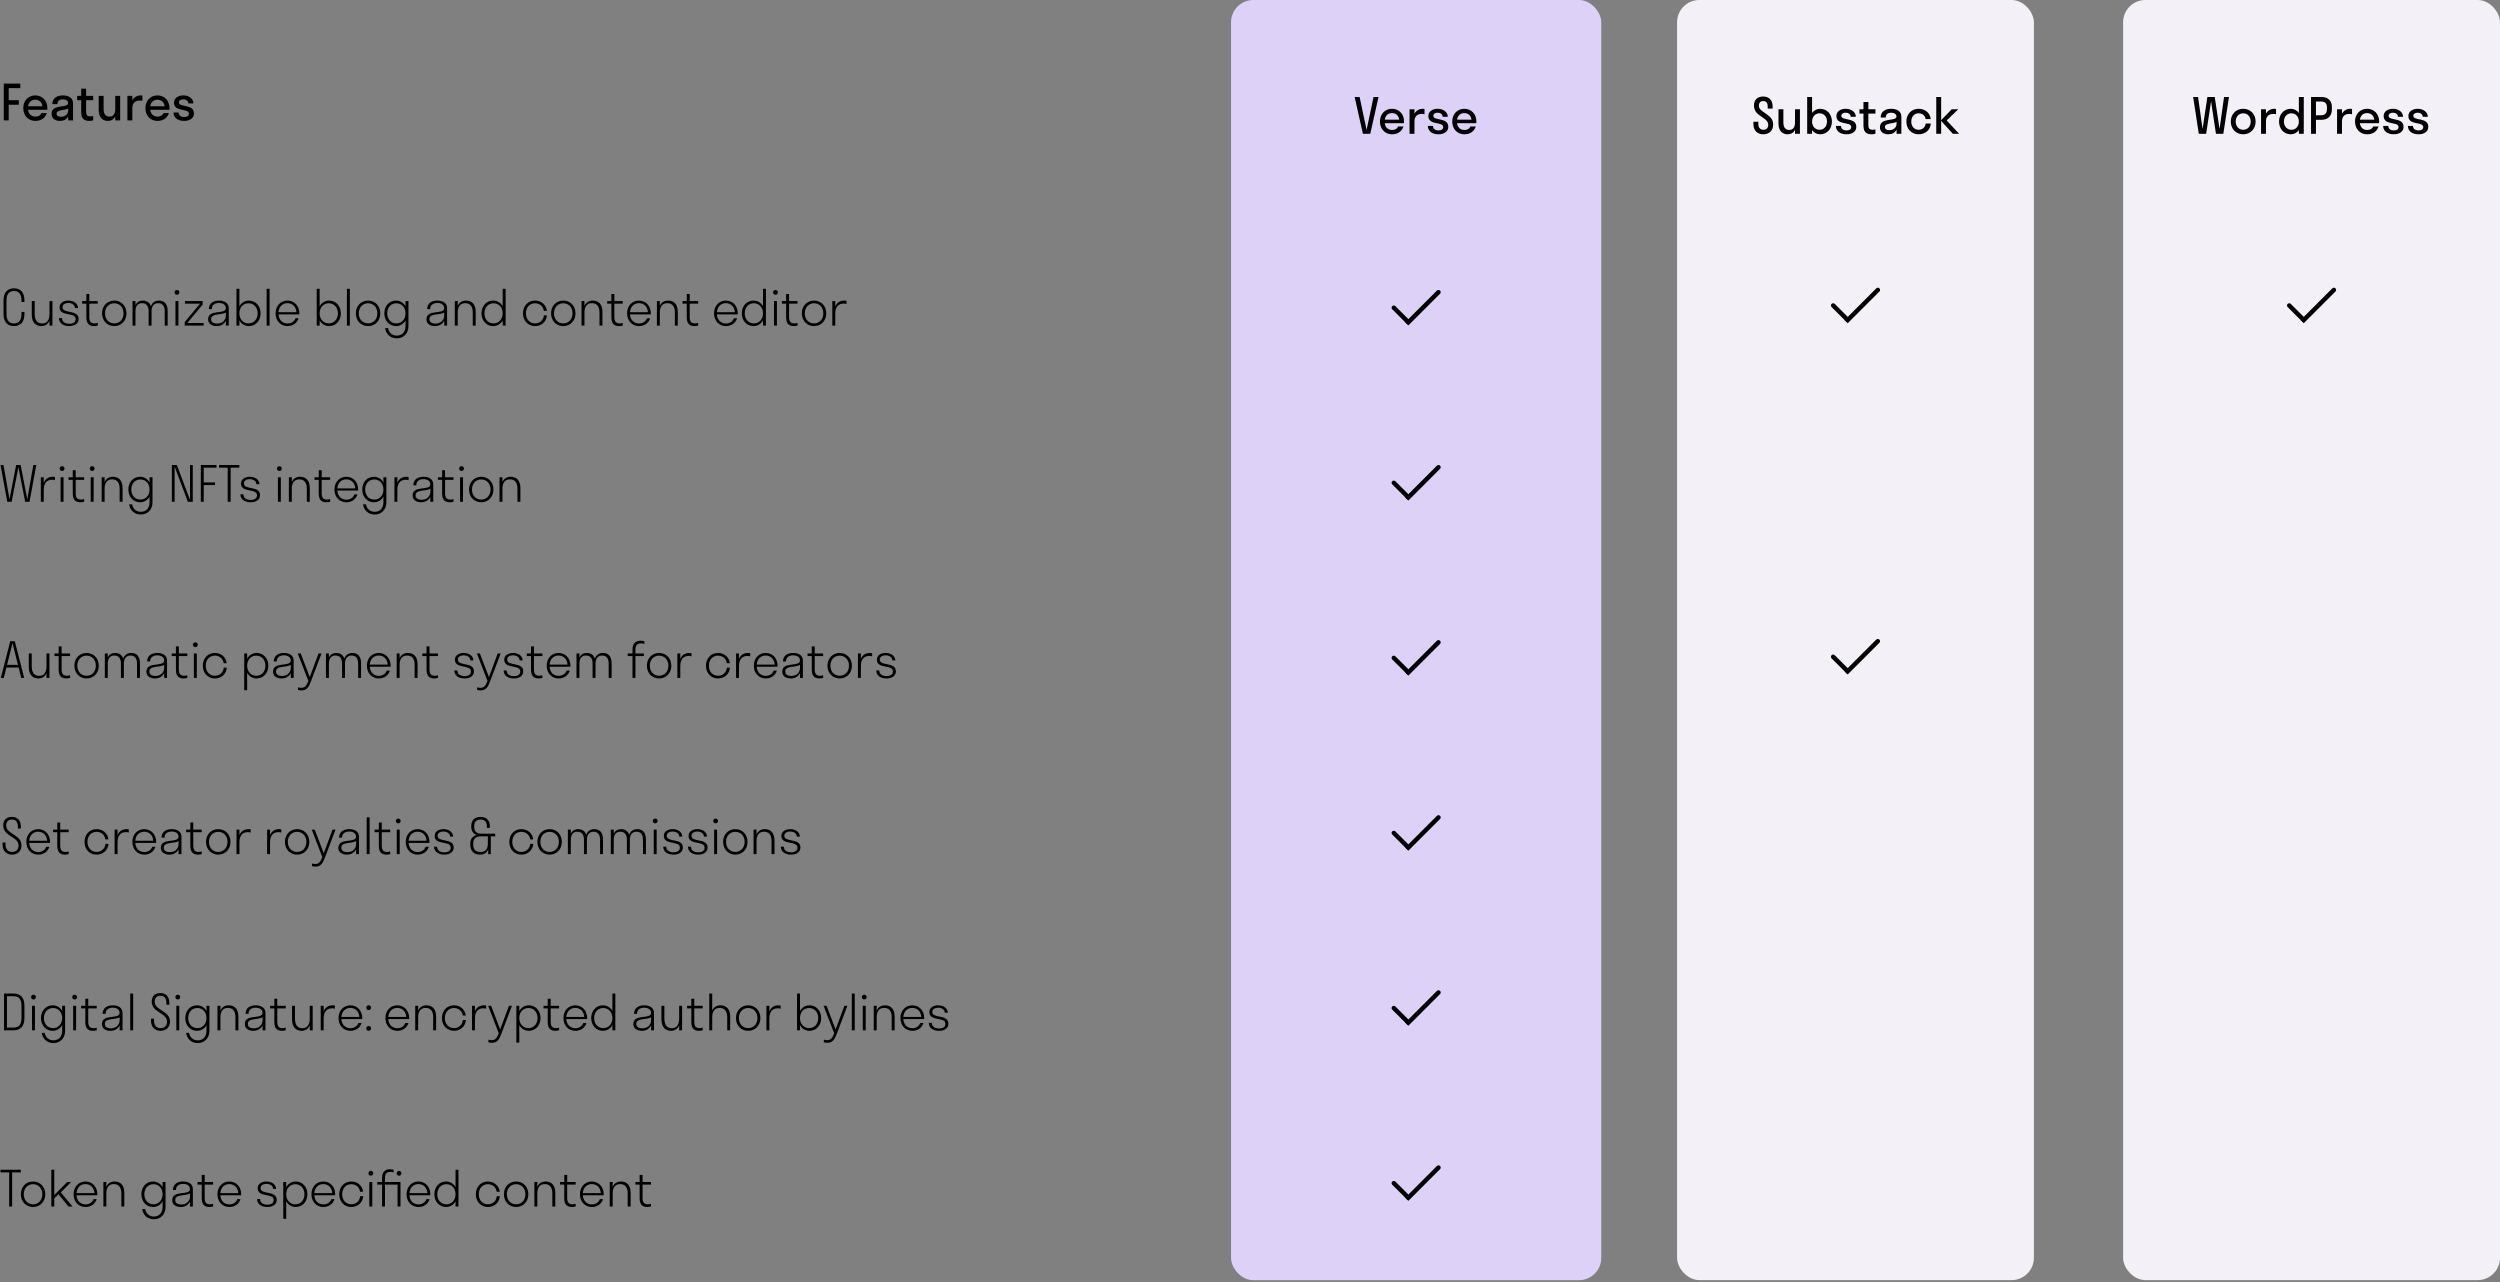 <svg width="1121" height="575" viewBox="0 0 1121 575" fill="none" xmlns="http://www.w3.org/2000/svg">
<rect x="0" y="0" width="1121" height="575" fill="#808080" stroke="none"/>
<path d="M1.703 54H3.903V46.96H8.435V44.936H3.903V39.524H9.095V37.5H1.703V54ZM21.252 48.5C21.252 45.134 18.964 42.78 15.84 42.78C12.716 42.78 10.428 45.134 10.428 48.5C10.428 51.866 12.716 54.22 15.84 54.22C18.37 54.22 20.284 52.966 20.966 50.7H18.59C18.15 51.69 17.27 52.284 15.928 52.284C14.08 52.284 12.848 51.162 12.584 49.248H21.208C21.23 49.006 21.252 48.764 21.252 48.5ZM15.84 44.716C17.6 44.716 18.81 45.816 19.074 47.664H12.606C12.87 45.816 14.058 44.716 15.84 44.716ZM30.589 54H32.745V46.3C32.745 43.748 30.545 42.78 28.169 42.78C25.749 42.78 23.461 43.858 23.461 46.696H25.749C25.749 45.266 26.739 44.54 28.169 44.54C29.511 44.54 30.545 45.134 30.545 46.212C30.545 48.72 23.131 46.344 23.131 51.096C23.131 53.274 24.913 54.22 26.871 54.22C28.455 54.22 29.863 53.604 30.589 52.152V54ZM25.375 50.964C25.375 49.116 28.719 49.578 30.589 48.676V49.468C30.589 51.382 29.005 52.372 27.311 52.372C26.189 52.372 25.375 51.91 25.375 50.964ZM38.615 50.238V44.936H41.783V43H38.615V39.744H36.415V43H34.611V44.936H36.415V50.37C36.415 53.362 37.955 54.22 40.067 54.22C40.705 54.22 41.387 54.088 41.783 53.956V51.998C41.409 52.13 40.969 52.196 40.485 52.196C39.209 52.196 38.615 51.602 38.615 50.238ZM51.675 54H53.875V43H51.675V48.962C51.675 51.162 50.685 52.284 49.079 52.284C47.451 52.284 46.461 51.162 46.461 48.962V43H44.261V49.402C44.261 52.68 46.043 54.22 48.397 54.22C49.827 54.22 50.993 53.538 51.675 52.24V54ZM59.333 48.478C59.333 46.212 60.565 45.068 62.677 45.068C63.117 45.068 63.513 45.134 63.843 45.244V42.846C63.667 42.802 63.403 42.78 63.139 42.78C61.467 42.78 60.125 43.55 59.333 44.98V43H57.133V54H59.333V48.478ZM76.016 48.5C76.016 45.134 73.728 42.78 70.604 42.78C67.48 42.78 65.192 45.134 65.192 48.5C65.192 51.866 67.48 54.22 70.604 54.22C73.134 54.22 75.048 52.966 75.73 50.7H73.354C72.914 51.69 72.034 52.284 70.692 52.284C68.844 52.284 67.612 51.162 67.348 49.248H75.972C75.994 49.006 76.016 48.764 76.016 48.5ZM70.604 44.716C72.364 44.716 73.574 45.816 73.838 47.664H67.37C67.634 45.816 68.822 44.716 70.604 44.716ZM86.959 50.898C86.959 46.41 80.249 48.368 80.249 45.926C80.249 45.046 81.041 44.54 82.229 44.54C83.505 44.54 84.451 45.31 84.451 46.366H86.739C86.739 44.342 84.803 42.78 82.229 42.78C79.853 42.78 78.027 44.012 78.027 46.014C78.027 50.436 84.693 48.324 84.693 50.986C84.693 51.976 83.901 52.482 82.559 52.482C81.151 52.482 80.095 51.8 80.095 50.458H77.807C77.807 52.856 79.853 54.22 82.559 54.22C85.111 54.22 86.959 52.966 86.959 50.898Z" fill="black"/>
<path d="M9.636 139.884V140.764C9.636 143.734 8.36 145.01 6.27 145.01C4.158 145.01 2.904 143.734 2.904 140.764V134.736C2.904 131.766 4.18 130.49 6.27 130.49C8.382 130.49 9.636 131.766 9.636 134.736V135.418H10.956V134.736C10.956 131.084 9.196 129.28 6.27 129.28C3.344 129.28 1.584 131.084 1.584 134.736V140.764C1.584 144.416 3.344 146.22 6.27 146.22C9.196 146.22 10.956 144.416 10.956 140.764V139.884H9.636ZM22.183 146H23.503V135H22.183V140.764C22.183 143.69 20.929 145.054 18.861 145.054C16.815 145.054 15.561 143.69 15.561 140.764V135H14.241V141.05C14.241 144.658 16.089 146.22 18.531 146.22C20.159 146.22 21.501 145.45 22.183 143.8V146ZM35.253 143.03C35.253 138.608 28.037 140.896 28.037 137.772C28.037 136.562 29.093 135.858 30.699 135.858C32.393 135.858 33.625 136.826 33.625 138.124H34.989C34.989 136.21 33.163 134.78 30.699 134.78C28.433 134.78 26.717 135.902 26.717 137.816C26.717 142.15 33.911 139.774 33.911 143.074C33.911 144.46 32.833 145.164 31.029 145.164C29.203 145.164 27.817 144.306 27.817 142.634H26.453C26.453 144.944 28.411 146.22 31.029 146.22C33.515 146.22 35.253 145.076 35.253 143.03ZM40.047 142.238V136.166H43.831V135H40.047V131.832H38.727V135H36.834V136.166H38.727V142.304C38.727 145.34 40.178 146.22 42.181 146.22C42.775 146.22 43.456 146.088 43.831 145.978V144.768C43.478 144.9 43.038 145.01 42.379 145.01C40.816 145.01 40.047 144.152 40.047 142.238ZM51.239 146.22C54.363 146.22 56.717 143.866 56.717 140.5C56.717 137.134 54.363 134.78 51.239 134.78C48.115 134.78 45.761 137.134 45.761 140.5C45.761 143.866 48.115 146.22 51.239 146.22ZM51.239 145.01C48.863 145.01 47.081 143.206 47.081 140.5C47.081 137.794 48.863 135.99 51.239 135.99C53.615 135.99 55.397 137.794 55.397 140.5C55.397 143.206 53.615 145.01 51.239 145.01ZM60.745 139.62C60.745 137.112 61.845 135.946 63.693 135.946C65.541 135.946 66.641 137.112 66.641 139.62V146H67.961V139.62C67.961 137.112 69.105 135.946 70.975 135.946C72.779 135.946 73.857 137.112 73.857 139.62V146H75.177V139.334C75.177 136.166 73.505 134.78 71.327 134.78C69.633 134.78 68.247 135.594 67.675 137.31C67.081 135.572 65.717 134.78 64.045 134.78C62.593 134.78 61.383 135.44 60.745 136.826V135H59.425V146H60.745V139.62ZM79.335 132.184C79.973 132.184 80.413 131.722 80.413 131.106C80.413 130.49 79.973 130.028 79.335 130.028C78.719 130.028 78.257 130.49 78.257 131.106C78.257 131.722 78.719 132.184 79.335 132.184ZM79.995 146V135H78.675V146H79.995ZM91.317 144.834H83.991L90.877 136.584V135H82.935V136.166H89.689L82.825 144.416V146H91.317V144.834ZM101.277 146H102.575V138.212C102.575 135.726 100.463 134.78 98.175 134.78C95.843 134.78 93.643 135.836 93.643 138.608H94.985C94.985 136.782 96.327 135.858 98.175 135.858C99.935 135.858 101.255 136.628 101.255 138.168C101.255 141.292 93.313 138.366 93.313 143.184C93.313 145.252 95.051 146.22 97.163 146.22C98.857 146.22 100.507 145.472 101.277 143.756V146ZM94.655 143.118C94.655 140.302 99.363 141.468 101.277 140.104V141.468C101.277 143.844 99.363 145.098 97.383 145.098C95.777 145.098 94.655 144.46 94.655 143.118ZM116.849 140.5C116.849 137.134 114.583 134.78 111.591 134.78C109.765 134.78 108.225 135.748 107.345 137.332V129.5H106.025V146H107.345V143.668C108.225 145.252 109.765 146.22 111.591 146.22C114.583 146.22 116.849 143.866 116.849 140.5ZM111.437 135.99C113.769 135.99 115.529 137.794 115.529 140.5C115.529 143.206 113.769 145.01 111.437 145.01C109.105 145.01 107.345 143.206 107.345 140.5C107.345 137.794 109.105 135.99 111.437 135.99ZM120.88 146V129.5H119.56V146H120.88ZM134.226 140.5C134.226 137.134 131.96 134.78 128.902 134.78C125.844 134.78 123.578 137.134 123.578 140.5C123.578 143.866 125.844 146.22 128.902 146.22C131.322 146.22 133.236 144.9 133.918 142.7H132.51C131.938 144.152 130.64 145.054 128.946 145.054C126.658 145.054 125.052 143.47 124.876 140.962H134.204C134.226 140.808 134.226 140.654 134.226 140.5ZM128.902 135.946C131.146 135.946 132.752 137.508 132.928 139.994H124.876C125.074 137.508 126.658 135.946 128.902 135.946ZM152.835 140.5C152.835 137.134 150.569 134.78 147.577 134.78C145.751 134.78 144.211 135.748 143.331 137.332V129.5H142.011V146H143.331V143.668C144.211 145.252 145.751 146.22 147.577 146.22C150.569 146.22 152.835 143.866 152.835 140.5ZM147.423 135.99C149.755 135.99 151.515 137.794 151.515 140.5C151.515 143.206 149.755 145.01 147.423 145.01C145.091 145.01 143.331 143.206 143.331 140.5C143.331 137.794 145.091 135.99 147.423 135.99ZM156.866 146V129.5H155.546V146H156.866ZM165.042 146.22C168.166 146.22 170.52 143.866 170.52 140.5C170.52 137.134 168.166 134.78 165.042 134.78C161.918 134.78 159.564 137.134 159.564 140.5C159.564 143.866 161.918 146.22 165.042 146.22ZM165.042 145.01C162.666 145.01 160.884 143.206 160.884 140.5C160.884 137.794 162.666 135.99 165.042 135.99C167.418 135.99 169.2 137.794 169.2 140.5C169.2 143.206 167.418 145.01 165.042 145.01ZM183.15 146.264V135H181.83V137.332C180.95 135.748 179.41 134.78 177.584 134.78C174.592 134.78 172.326 137.134 172.326 140.5C172.326 143.866 174.592 146.22 177.584 146.22C179.41 146.22 180.95 145.252 181.83 143.668V146.264C181.83 148.75 180.378 150.488 177.914 150.488C175.824 150.488 174.372 149.168 174.02 147.144H172.678C173.052 149.872 175.142 151.72 177.914 151.72C180.862 151.72 183.15 149.586 183.15 146.264ZM177.738 145.01C175.406 145.01 173.646 143.206 173.646 140.5C173.646 137.794 175.406 135.99 177.738 135.99C180.07 135.99 181.83 137.794 181.83 140.5C181.83 143.206 180.07 145.01 177.738 145.01ZM199.181 146H200.479V138.212C200.479 135.726 198.367 134.78 196.079 134.78C193.747 134.78 191.547 135.836 191.547 138.608H192.889C192.889 136.782 194.231 135.858 196.079 135.858C197.839 135.858 199.159 136.628 199.159 138.168C199.159 141.292 191.217 138.366 191.217 143.184C191.217 145.252 192.955 146.22 195.067 146.22C196.761 146.22 198.411 145.472 199.181 143.756V146ZM192.559 143.118C192.559 140.302 197.267 141.468 199.181 140.104V141.468C199.181 143.844 197.267 145.098 195.287 145.098C193.681 145.098 192.559 144.46 192.559 143.118ZM205.249 140.104C205.249 137.266 206.547 135.946 208.615 135.946C210.683 135.946 211.981 137.266 211.981 140.104V146H213.301V139.818C213.301 136.298 211.453 134.78 208.967 134.78C207.295 134.78 205.931 135.55 205.249 137.156V135H203.929V146H205.249V140.104ZM225.4 146H226.72V129.5H225.4V137.332C224.52 135.748 222.98 134.78 221.154 134.78C218.162 134.78 215.896 137.134 215.896 140.5C215.896 143.866 218.162 146.22 221.154 146.22C222.98 146.22 224.52 145.252 225.4 143.668V146ZM221.308 135.99C223.64 135.99 225.4 137.794 225.4 140.5C225.4 143.206 223.64 145.01 221.308 145.01C218.976 145.01 217.216 143.206 217.216 140.5C217.216 137.794 218.976 135.99 221.308 135.99ZM243.852 139.378H245.216C244.908 136.628 242.686 134.78 239.892 134.78C236.812 134.78 234.502 137.134 234.502 140.5C234.502 143.866 236.812 146.22 239.892 146.22C242.774 146.22 245.04 144.262 245.26 141.38H243.896C243.654 143.646 241.96 145.01 239.892 145.01C237.56 145.01 235.822 143.206 235.822 140.5C235.822 137.794 237.56 135.99 239.892 135.99C241.894 135.99 243.566 137.266 243.852 139.378ZM252.569 146.22C255.693 146.22 258.047 143.866 258.047 140.5C258.047 137.134 255.693 134.78 252.569 134.78C249.445 134.78 247.091 137.134 247.091 140.5C247.091 143.866 249.445 146.22 252.569 146.22ZM252.569 145.01C250.193 145.01 248.411 143.206 248.411 140.5C248.411 137.794 250.193 135.99 252.569 135.99C254.945 135.99 256.727 137.794 256.727 140.5C256.727 143.206 254.945 145.01 252.569 145.01ZM262.075 140.104C262.075 137.266 263.373 135.946 265.441 135.946C267.509 135.946 268.807 137.266 268.807 140.104V146H270.127V139.818C270.127 136.298 268.279 134.78 265.793 134.78C264.121 134.78 262.757 135.55 262.075 137.156V135H260.755V146H262.075V140.104ZM275.472 142.238V136.166H279.256V135H275.472V131.832H274.152V135H272.26V136.166H274.152V142.304C274.152 145.34 275.604 146.22 277.606 146.22C278.2 146.22 278.882 146.088 279.256 145.978V144.768C278.904 144.9 278.464 145.01 277.804 145.01C276.242 145.01 275.472 144.152 275.472 142.238ZM291.835 140.5C291.835 137.134 289.569 134.78 286.511 134.78C283.453 134.78 281.187 137.134 281.187 140.5C281.187 143.866 283.453 146.22 286.511 146.22C288.931 146.22 290.845 144.9 291.527 142.7H290.119C289.547 144.152 288.249 145.054 286.555 145.054C284.267 145.054 282.661 143.47 282.485 140.962H291.813C291.835 140.808 291.835 140.654 291.835 140.5ZM286.511 135.946C288.755 135.946 290.361 137.508 290.537 139.994H282.485C282.683 137.508 284.267 135.946 286.511 135.946ZM295.87 140.104C295.87 137.266 297.168 135.946 299.236 135.946C301.304 135.946 302.602 137.266 302.602 140.104V146H303.922V139.818C303.922 136.298 302.074 134.78 299.588 134.78C297.916 134.78 296.552 135.55 295.87 137.156V135H294.55V146H295.87V140.104ZM309.267 142.238V136.166H313.051V135H309.267V131.832H307.947V135H306.055V136.166H307.947V142.304C307.947 145.34 309.399 146.22 311.401 146.22C311.995 146.22 312.677 146.088 313.051 145.978V144.768C312.699 144.9 312.259 145.01 311.599 145.01C310.037 145.01 309.267 144.152 309.267 142.238ZM330.808 140.5C330.808 137.134 328.542 134.78 325.484 134.78C322.426 134.78 320.16 137.134 320.16 140.5C320.16 143.866 322.426 146.22 325.484 146.22C327.904 146.22 329.818 144.9 330.5 142.7H329.092C328.52 144.152 327.222 145.054 325.528 145.054C323.24 145.054 321.634 143.47 321.458 140.962H330.786C330.808 140.808 330.808 140.654 330.808 140.5ZM325.484 135.946C327.728 135.946 329.334 137.508 329.51 139.994H321.458C321.656 137.508 323.24 135.946 325.484 135.946ZM342.125 146H343.445V129.5H342.125V137.332C341.245 135.748 339.705 134.78 337.879 134.78C334.887 134.78 332.621 137.134 332.621 140.5C332.621 143.866 334.887 146.22 337.879 146.22C339.705 146.22 341.245 145.252 342.125 143.668V146ZM338.033 135.99C340.365 135.99 342.125 137.794 342.125 140.5C342.125 143.206 340.365 145.01 338.033 145.01C335.701 145.01 333.941 143.206 333.941 140.5C333.941 137.794 335.701 135.99 338.033 135.99ZM347.718 132.184C348.356 132.184 348.796 131.722 348.796 131.106C348.796 130.49 348.356 130.028 347.718 130.028C347.102 130.028 346.64 130.49 346.64 131.106C346.64 131.722 347.102 132.184 347.718 132.184ZM348.378 146V135H347.058V146H348.378ZM353.826 142.238V136.166H357.61V135H353.826V131.832H352.506V135H350.614V136.166H352.506V142.304C352.506 145.34 353.958 146.22 355.96 146.22C356.554 146.22 357.236 146.088 357.61 145.978V144.768C357.258 144.9 356.818 145.01 356.158 145.01C354.596 145.01 353.826 144.152 353.826 142.238ZM365.019 146.22C368.143 146.22 370.497 143.866 370.497 140.5C370.497 137.134 368.143 134.78 365.019 134.78C361.895 134.78 359.541 137.134 359.541 140.5C359.541 143.866 361.895 146.22 365.019 146.22ZM365.019 145.01C362.643 145.01 360.861 143.206 360.861 140.5C360.861 137.794 362.643 135.99 365.019 135.99C367.395 135.99 369.177 137.794 369.177 140.5C369.177 143.206 367.395 145.01 365.019 145.01ZM374.524 140.676C374.524 137.574 375.954 136.122 378.33 136.122C378.792 136.122 379.21 136.188 379.562 136.32V134.912C379.276 134.824 378.924 134.78 378.572 134.78C376.746 134.78 375.272 135.638 374.524 137.442V135H373.204V146H374.524V140.676Z" fill="black"/>
<path d="M16.28 208.5H14.938L12.232 223.878L9.262 208.5H7.238L4.268 223.878L1.562 208.5H0.22L3.256 225H5.214L8.25 209.512L11.286 225H13.244L16.28 208.5ZM19.624 219.676C19.624 216.574 21.054 215.122 23.43 215.122C23.892 215.122 24.31 215.188 24.662 215.32V213.912C24.376 213.824 24.024 213.78 23.672 213.78C21.846 213.78 20.372 214.638 19.624 216.442V214H18.304V225H19.624V219.676ZM27.837 211.184C28.475 211.184 28.915 210.722 28.915 210.106C28.915 209.49 28.475 209.028 27.837 209.028C27.221 209.028 26.759 209.49 26.759 210.106C26.759 210.722 27.221 211.184 27.837 211.184ZM28.497 225V214H27.177V225H28.497ZM33.945 221.238V215.166H37.729V214H33.945V210.832H32.625V214H30.733V215.166H32.625V221.304C32.625 224.34 34.077 225.22 36.079 225.22C36.673 225.22 37.355 225.088 37.729 224.978V223.768C37.377 223.9 36.937 224.01 36.277 224.01C34.715 224.01 33.945 223.152 33.945 221.238ZM41.329 211.184C41.967 211.184 42.407 210.722 42.407 210.106C42.407 209.49 41.967 209.028 41.329 209.028C40.713 209.028 40.251 209.49 40.251 210.106C40.251 210.722 40.713 211.184 41.329 211.184ZM41.989 225V214H40.669V225H41.989ZM46.909 219.104C46.909 216.266 48.207 214.946 50.275 214.946C52.343 214.946 53.641 216.266 53.641 219.104V225H54.961V218.818C54.961 215.298 53.113 213.78 50.627 213.78C48.955 213.78 47.591 214.55 46.909 216.156V214H45.589V225H46.909V219.104ZM68.38 225.264V214H67.06V216.332C66.18 214.748 64.64 213.78 62.814 213.78C59.822 213.78 57.556 216.134 57.556 219.5C57.556 222.866 59.822 225.22 62.814 225.22C64.64 225.22 66.18 224.252 67.06 222.668V225.264C67.06 227.75 65.608 229.488 63.144 229.488C61.054 229.488 59.602 228.168 59.25 226.144H57.908C58.282 228.872 60.372 230.72 63.144 230.72C66.092 230.72 68.38 228.586 68.38 225.264ZM62.968 224.01C60.636 224.01 58.876 222.206 58.876 219.5C58.876 216.794 60.636 214.99 62.968 214.99C65.3 214.99 67.06 216.794 67.06 219.5C67.06 222.206 65.3 224.01 62.968 224.01ZM86.436 208.5H85.204V224.186L79.308 208.5H77.064V225H78.296V209.204L84.236 225H86.436V208.5ZM90.04 225H91.36V217.498H96.42V216.31H91.36V209.71H97.08V208.5H90.04V225ZM98.21 209.71H102.104V225H103.424V209.71H107.318V208.5H98.21V209.71ZM116.592 222.03C116.592 217.608 109.376 219.896 109.376 216.772C109.376 215.562 110.432 214.858 112.038 214.858C113.732 214.858 114.964 215.826 114.964 217.124H116.328C116.328 215.21 114.502 213.78 112.038 213.78C109.772 213.78 108.056 214.902 108.056 216.816C108.056 221.15 115.25 218.774 115.25 222.074C115.25 223.46 114.172 224.164 112.368 224.164C110.542 224.164 109.156 223.306 109.156 221.634H107.792C107.792 223.944 109.75 225.22 112.368 225.22C114.854 225.22 116.592 224.076 116.592 222.03ZM125.269 211.184C125.907 211.184 126.347 210.722 126.347 210.106C126.347 209.49 125.907 209.028 125.269 209.028C124.653 209.028 124.191 209.49 124.191 210.106C124.191 210.722 124.653 211.184 125.269 211.184ZM125.929 225V214H124.609V225H125.929ZM130.849 219.104C130.849 216.266 132.147 214.946 134.215 214.946C136.283 214.946 137.581 216.266 137.581 219.104V225H138.901V218.818C138.901 215.298 137.053 213.78 134.567 213.78C132.895 213.78 131.531 214.55 130.849 216.156V214H129.529V225H130.849V219.104ZM144.246 221.238V215.166H148.03V214H144.246V210.832H142.926V214H141.034V215.166H142.926V221.304C142.926 224.34 144.378 225.22 146.38 225.22C146.974 225.22 147.656 225.088 148.03 224.978V223.768C147.678 223.9 147.238 224.01 146.578 224.01C145.016 224.01 144.246 223.152 144.246 221.238ZM160.609 219.5C160.609 216.134 158.343 213.78 155.285 213.78C152.227 213.78 149.961 216.134 149.961 219.5C149.961 222.866 152.227 225.22 155.285 225.22C157.705 225.22 159.619 223.9 160.301 221.7H158.893C158.321 223.152 157.023 224.054 155.329 224.054C153.041 224.054 151.435 222.47 151.259 219.962H160.587C160.609 219.808 160.609 219.654 160.609 219.5ZM155.285 214.946C157.529 214.946 159.135 216.508 159.311 218.994H151.259C151.457 216.508 153.041 214.946 155.285 214.946ZM173.246 225.264V214H171.926V216.332C171.046 214.748 169.506 213.78 167.68 213.78C164.688 213.78 162.422 216.134 162.422 219.5C162.422 222.866 164.688 225.22 167.68 225.22C169.506 225.22 171.046 224.252 171.926 222.668V225.264C171.926 227.75 170.474 229.488 168.01 229.488C165.92 229.488 164.468 228.168 164.116 226.144H162.774C163.148 228.872 165.238 230.72 168.01 230.72C170.958 230.72 173.246 228.586 173.246 225.264ZM167.834 224.01C165.502 224.01 163.742 222.206 163.742 219.5C163.742 216.794 165.502 214.99 167.834 214.99C170.166 214.99 171.926 216.794 171.926 219.5C171.926 222.206 170.166 224.01 167.834 224.01ZM178.179 219.676C178.179 216.574 179.609 215.122 181.985 215.122C182.447 215.122 182.865 215.188 183.217 215.32V213.912C182.931 213.824 182.579 213.78 182.227 213.78C180.401 213.78 178.927 214.638 178.179 216.442V214H176.859V225H178.179V219.676ZM192.972 225H194.27V217.212C194.27 214.726 192.158 213.78 189.87 213.78C187.538 213.78 185.338 214.836 185.338 217.608H186.68C186.68 215.782 188.022 214.858 189.87 214.858C191.63 214.858 192.95 215.628 192.95 217.168C192.95 220.292 185.008 217.366 185.008 222.184C185.008 224.252 186.746 225.22 188.858 225.22C190.552 225.22 192.202 224.472 192.972 222.756V225ZM186.35 222.118C186.35 219.302 191.058 220.468 192.972 219.104V220.468C192.972 222.844 191.058 224.098 189.078 224.098C187.472 224.098 186.35 223.46 186.35 222.118ZM199.568 221.238V215.166H203.352V214H199.568V210.832H198.248V214H196.356V215.166H198.248V221.304C198.248 224.34 199.7 225.22 201.702 225.22C202.296 225.22 202.978 225.088 203.352 224.978V223.768C203 223.9 202.56 224.01 201.9 224.01C200.338 224.01 199.568 223.152 199.568 221.238ZM206.952 211.184C207.59 211.184 208.03 210.722 208.03 210.106C208.03 209.49 207.59 209.028 206.952 209.028C206.336 209.028 205.874 209.49 205.874 210.106C205.874 210.722 206.336 211.184 206.952 211.184ZM207.612 225V214H206.292V225H207.612ZM215.788 225.22C218.912 225.22 221.266 222.866 221.266 219.5C221.266 216.134 218.912 213.78 215.788 213.78C212.664 213.78 210.31 216.134 210.31 219.5C210.31 222.866 212.664 225.22 215.788 225.22ZM215.788 224.01C213.412 224.01 211.63 222.206 211.63 219.5C211.63 216.794 213.412 214.99 215.788 214.99C218.164 214.99 219.946 216.794 219.946 219.5C219.946 222.206 218.164 224.01 215.788 224.01ZM225.294 219.104C225.294 216.266 226.592 214.946 228.66 214.946C230.728 214.946 232.026 216.266 232.026 219.104V225H233.346V218.818C233.346 215.298 231.498 213.78 229.012 213.78C227.34 213.78 225.976 214.55 225.294 216.156V214H223.974V225H225.294V219.104Z" fill="black"/>
<path d="M0.352 304H1.694L2.86 299.336H8.36L9.526 304H10.868L6.622 287.5H4.598L0.352 304ZM3.168 298.126L5.61 288.38L8.052 298.126H3.168ZM20.851 304H22.171V293H20.851V298.764C20.851 301.69 19.597 303.054 17.529 303.054C15.483 303.054 14.229 301.69 14.229 298.764V293H12.909V299.05C12.909 302.658 14.757 304.22 17.199 304.22C18.827 304.22 20.169 303.45 20.851 301.8V304ZM27.629 300.238V294.166H31.413V293H27.629V289.832H26.309V293H24.417V294.166H26.309V300.304C26.309 303.34 27.761 304.22 29.763 304.22C30.357 304.22 31.039 304.088 31.413 303.978V302.768C31.061 302.9 30.621 303.01 29.961 303.01C28.399 303.01 27.629 302.152 27.629 300.238ZM38.821 304.22C41.945 304.22 44.299 301.866 44.299 298.5C44.299 295.134 41.945 292.78 38.821 292.78C35.697 292.78 33.343 295.134 33.343 298.5C33.343 301.866 35.697 304.22 38.821 304.22ZM38.821 303.01C36.445 303.01 34.663 301.206 34.663 298.5C34.663 295.794 36.445 293.99 38.821 293.99C41.197 293.99 42.979 295.794 42.979 298.5C42.979 301.206 41.197 303.01 38.821 303.01ZM48.327 297.62C48.327 295.112 49.427 293.946 51.275 293.946C53.123 293.946 54.223 295.112 54.223 297.62V304H55.543V297.62C55.543 295.112 56.687 293.946 58.557 293.946C60.361 293.946 61.439 295.112 61.439 297.62V304H62.759V297.334C62.759 294.166 61.087 292.78 58.909 292.78C57.215 292.78 55.829 293.594 55.257 295.31C54.663 293.572 53.299 292.78 51.627 292.78C50.175 292.78 48.965 293.44 48.327 294.826V293H47.007V304H48.327V297.62ZM73.605 304H74.903V296.212C74.903 293.726 72.791 292.78 70.503 292.78C68.171 292.78 65.971 293.836 65.971 296.608H67.313C67.313 294.782 68.655 293.858 70.503 293.858C72.263 293.858 73.583 294.628 73.583 296.168C73.583 299.292 65.641 296.366 65.641 301.184C65.641 303.252 67.379 304.22 69.491 304.22C71.185 304.22 72.835 303.472 73.605 301.756V304ZM66.983 301.118C66.983 298.302 71.691 299.468 73.605 298.104V299.468C73.605 301.844 71.691 303.098 69.711 303.098C68.105 303.098 66.983 302.46 66.983 301.118ZM80.201 300.238V294.166H83.985V293H80.201V289.832H78.881V293H76.989V294.166H78.881V300.304C78.881 303.34 80.333 304.22 82.335 304.22C82.929 304.22 83.611 304.088 83.985 303.978V302.768C83.633 302.9 83.193 303.01 82.533 303.01C80.971 303.01 80.201 302.152 80.201 300.238ZM87.585 290.184C88.223 290.184 88.663 289.722 88.663 289.106C88.663 288.49 88.223 288.028 87.585 288.028C86.969 288.028 86.507 288.49 86.507 289.106C86.507 289.722 86.969 290.184 87.585 290.184ZM88.245 304V293H86.925V304H88.245ZM100.293 297.378H101.657C101.349 294.628 99.127 292.78 96.333 292.78C93.253 292.78 90.943 295.134 90.943 298.5C90.943 301.866 93.253 304.22 96.333 304.22C99.215 304.22 101.481 302.262 101.701 299.38H100.337C100.095 301.646 98.401 303.01 96.333 303.01C94.001 303.01 92.263 301.206 92.263 298.5C92.263 295.794 94.001 293.99 96.333 293.99C98.335 293.99 100.007 295.266 100.293 297.378ZM115.071 304.22C118.063 304.22 120.329 301.866 120.329 298.5C120.329 295.134 118.063 292.78 115.071 292.78C113.245 292.78 111.705 293.748 110.825 295.332V293H109.505V309.5H110.825V301.668C111.705 303.252 113.245 304.22 115.071 304.22ZM114.917 303.01C112.585 303.01 110.825 301.206 110.825 298.5C110.825 295.794 112.585 293.99 114.917 293.99C117.249 293.99 119.009 295.794 119.009 298.5C119.009 301.206 117.249 303.01 114.917 303.01ZM130.388 304H131.686V296.212C131.686 293.726 129.574 292.78 127.286 292.78C124.954 292.78 122.754 293.836 122.754 296.608H124.096C124.096 294.782 125.438 293.858 127.286 293.858C129.046 293.858 130.366 294.628 130.366 296.168C130.366 299.292 122.424 296.366 122.424 301.184C122.424 303.252 124.162 304.22 126.274 304.22C127.968 304.22 129.618 303.472 130.388 301.756V304ZM123.766 301.118C123.766 298.302 128.474 299.468 130.388 298.104V299.468C130.388 301.844 128.474 303.098 126.494 303.098C124.888 303.098 123.766 302.46 123.766 301.118ZM139.47 305.43L144.178 293H142.836L138.898 303.604L134.85 293H133.508L138.26 305.32C137.446 307.41 136.764 308.422 135.048 308.422C134.52 308.422 134.014 308.334 133.618 308.18V309.368C134.014 309.5 134.586 309.588 135.18 309.588C137.688 309.588 138.568 307.872 139.47 305.43ZM147.478 297.62C147.478 295.112 148.578 293.946 150.426 293.946C152.274 293.946 153.374 295.112 153.374 297.62V304H154.694V297.62C154.694 295.112 155.838 293.946 157.708 293.946C159.512 293.946 160.59 295.112 160.59 297.62V304H161.91V297.334C161.91 294.166 160.238 292.78 158.06 292.78C156.366 292.78 154.98 293.594 154.408 295.31C153.814 293.572 152.45 292.78 150.778 292.78C149.326 292.78 148.116 293.44 147.478 294.826V293H146.158V304H147.478V297.62ZM175.154 298.5C175.154 295.134 172.888 292.78 169.83 292.78C166.772 292.78 164.506 295.134 164.506 298.5C164.506 301.866 166.772 304.22 169.83 304.22C172.25 304.22 174.164 302.9 174.846 300.7H173.438C172.866 302.152 171.568 303.054 169.874 303.054C167.586 303.054 165.98 301.47 165.804 298.962H175.132C175.154 298.808 175.154 298.654 175.154 298.5ZM169.83 293.946C172.074 293.946 173.68 295.508 173.856 297.994H165.804C166.002 295.508 167.586 293.946 169.83 293.946ZM179.188 298.104C179.188 295.266 180.486 293.946 182.554 293.946C184.622 293.946 185.92 295.266 185.92 298.104V304H187.24V297.818C187.24 294.298 185.392 292.78 182.906 292.78C181.234 292.78 179.87 293.55 179.188 295.156V293H177.868V304H179.188V298.104ZM192.586 300.238V294.166H196.37V293H192.586V289.832H191.266V293H189.374V294.166H191.266V300.304C191.266 303.34 192.718 304.22 194.72 304.22C195.314 304.22 195.996 304.088 196.37 303.978V302.768C196.018 302.9 195.578 303.01 194.918 303.01C193.356 303.01 192.586 302.152 192.586 300.238ZM212.52 301.03C212.52 296.608 205.304 298.896 205.304 295.772C205.304 294.562 206.36 293.858 207.966 293.858C209.66 293.858 210.892 294.826 210.892 296.124H212.256C212.256 294.21 210.43 292.78 207.966 292.78C205.7 292.78 203.984 293.902 203.984 295.816C203.984 300.15 211.178 297.774 211.178 301.074C211.178 302.46 210.1 303.164 208.296 303.164C206.47 303.164 205.084 302.306 205.084 300.634H203.72C203.72 302.944 205.678 304.22 208.296 304.22C210.782 304.22 212.52 303.076 212.52 301.03ZM219.8 305.43L224.508 293H223.166L219.228 303.604L215.18 293H213.838L218.59 305.32C217.776 307.41 217.094 308.422 215.378 308.422C214.85 308.422 214.344 308.334 213.948 308.18V309.368C214.344 309.5 214.916 309.588 215.51 309.588C218.018 309.588 218.898 307.872 219.8 305.43ZM234.628 301.03C234.628 296.608 227.412 298.896 227.412 295.772C227.412 294.562 228.468 293.858 230.074 293.858C231.768 293.858 233 294.826 233 296.124H234.364C234.364 294.21 232.538 292.78 230.074 292.78C227.808 292.78 226.092 293.902 226.092 295.816C226.092 300.15 233.286 297.774 233.286 301.074C233.286 302.46 232.208 303.164 230.404 303.164C228.578 303.164 227.192 302.306 227.192 300.634H225.828C225.828 302.944 227.786 304.22 230.404 304.22C232.89 304.22 234.628 303.076 234.628 301.03ZM239.422 300.238V294.166H243.206V293H239.422V289.832H238.102V293H236.21V294.166H238.102V300.304C238.102 303.34 239.554 304.22 241.556 304.22C242.15 304.22 242.832 304.088 243.206 303.978V302.768C242.854 302.9 242.414 303.01 241.754 303.01C240.192 303.01 239.422 302.152 239.422 300.238ZM255.784 298.5C255.784 295.134 253.518 292.78 250.46 292.78C247.402 292.78 245.136 295.134 245.136 298.5C245.136 301.866 247.402 304.22 250.46 304.22C252.88 304.22 254.794 302.9 255.476 300.7H254.068C253.496 302.152 252.198 303.054 250.504 303.054C248.216 303.054 246.61 301.47 246.434 298.962H255.762C255.784 298.808 255.784 298.654 255.784 298.5ZM250.46 293.946C252.704 293.946 254.31 295.508 254.486 297.994H246.434C246.632 295.508 248.216 293.946 250.46 293.946ZM259.819 297.62C259.819 295.112 260.919 293.946 262.767 293.946C264.615 293.946 265.715 295.112 265.715 297.62V304H267.035V297.62C267.035 295.112 268.179 293.946 270.049 293.946C271.853 293.946 272.931 295.112 272.931 297.62V304H274.251V297.334C274.251 294.166 272.579 292.78 270.401 292.78C268.707 292.78 267.321 293.594 266.749 295.31C266.155 293.572 264.791 292.78 263.119 292.78C261.667 292.78 260.457 293.44 259.819 294.826V293H258.499V304H259.819V297.62ZM284.932 291.24C284.932 289.326 285.812 288.49 287.374 288.49C287.946 288.49 288.474 288.556 288.936 288.776V287.544C288.408 287.346 287.902 287.28 287.264 287.28C285.064 287.28 283.612 288.556 283.612 291.174V293H281.456V294.166H283.612V304H284.932V294.166H288.716V293H284.932V291.24ZM295.538 304.22C298.662 304.22 301.016 301.866 301.016 298.5C301.016 295.134 298.662 292.78 295.538 292.78C292.414 292.78 290.06 295.134 290.06 298.5C290.06 301.866 292.414 304.22 295.538 304.22ZM295.538 303.01C293.162 303.01 291.38 301.206 291.38 298.5C291.38 295.794 293.162 293.99 295.538 293.99C297.914 293.99 299.696 295.794 299.696 298.5C299.696 301.206 297.914 303.01 295.538 303.01ZM305.044 298.676C305.044 295.574 306.474 294.122 308.85 294.122C309.312 294.122 309.73 294.188 310.082 294.32V292.912C309.796 292.824 309.444 292.78 309.092 292.78C307.266 292.78 305.792 293.638 305.044 295.442V293H303.724V304H305.044V298.676ZM325.9 297.378H327.264C326.956 294.628 324.734 292.78 321.94 292.78C318.86 292.78 316.55 295.134 316.55 298.5C316.55 301.866 318.86 304.22 321.94 304.22C324.822 304.22 327.088 302.262 327.308 299.38H325.944C325.702 301.646 324.008 303.01 321.94 303.01C319.608 303.01 317.87 301.206 317.87 298.5C317.87 295.794 319.608 293.99 321.94 293.99C323.942 293.99 325.614 295.266 325.9 297.378ZM331.362 298.676C331.362 295.574 332.792 294.122 335.168 294.122C335.63 294.122 336.048 294.188 336.4 294.32V292.912C336.114 292.824 335.762 292.78 335.41 292.78C333.584 292.78 332.11 293.638 331.362 295.442V293H330.042V304H331.362V298.676ZM348.661 298.5C348.661 295.134 346.395 292.78 343.337 292.78C340.279 292.78 338.013 295.134 338.013 298.5C338.013 301.866 340.279 304.22 343.337 304.22C345.757 304.22 347.671 302.9 348.353 300.7H346.945C346.373 302.152 345.075 303.054 343.381 303.054C341.093 303.054 339.487 301.47 339.311 298.962H348.639C348.661 298.808 348.661 298.654 348.661 298.5ZM343.337 293.946C345.581 293.946 347.187 295.508 347.363 297.994H339.311C339.509 295.508 341.093 293.946 343.337 293.946ZM358.724 304H360.022V296.212C360.022 293.726 357.91 292.78 355.622 292.78C353.29 292.78 351.09 293.836 351.09 296.608H352.432C352.432 294.782 353.774 293.858 355.622 293.858C357.382 293.858 358.702 294.628 358.702 296.168C358.702 299.292 350.76 296.366 350.76 301.184C350.76 303.252 352.498 304.22 354.61 304.22C356.304 304.22 357.954 303.472 358.724 301.756V304ZM352.102 301.118C352.102 298.302 356.81 299.468 358.724 298.104V299.468C358.724 301.844 356.81 303.098 354.83 303.098C353.224 303.098 352.102 302.46 352.102 301.118ZM365.32 300.238V294.166H369.104V293H365.32V289.832H364V293H362.108V294.166H364V300.304C364 303.34 365.452 304.22 367.454 304.22C368.048 304.22 368.73 304.088 369.104 303.978V302.768C368.752 302.9 368.312 303.01 367.652 303.01C366.09 303.01 365.32 302.152 365.32 300.238ZM376.513 304.22C379.637 304.22 381.991 301.866 381.991 298.5C381.991 295.134 379.637 292.78 376.513 292.78C373.389 292.78 371.035 295.134 371.035 298.5C371.035 301.866 373.389 304.22 376.513 304.22ZM376.513 303.01C374.137 303.01 372.355 301.206 372.355 298.5C372.355 295.794 374.137 293.99 376.513 293.99C378.889 293.99 380.671 295.794 380.671 298.5C380.671 301.206 378.889 303.01 376.513 303.01ZM386.019 298.676C386.019 295.574 387.449 294.122 389.825 294.122C390.287 294.122 390.705 294.188 391.057 294.32V292.912C390.771 292.824 390.419 292.78 390.067 292.78C388.241 292.78 386.767 293.638 386.019 295.442V293H384.699V304H386.019V298.676ZM401.712 301.03C401.712 296.608 394.496 298.896 394.496 295.772C394.496 294.562 395.552 293.858 397.158 293.858C398.852 293.858 400.084 294.826 400.084 296.124H401.448C401.448 294.21 399.622 292.78 397.158 292.78C394.892 292.78 393.176 293.902 393.176 295.816C393.176 300.15 400.37 297.774 400.37 301.074C400.37 302.46 399.292 303.164 397.488 303.164C395.662 303.164 394.276 302.306 394.276 300.634H392.912C392.912 302.944 394.87 304.22 397.488 304.22C399.974 304.22 401.712 303.076 401.712 301.03Z" fill="black"/>
<path d="M1.452 370.108C1.452 372.352 2.816 373.628 4.422 374.662L5.896 375.652C7.238 376.532 8.316 377.522 8.316 379.194C8.316 380.954 7.172 382.01 5.39 382.01C3.63 382.01 2.464 380.734 2.464 378.666V377.764H1.144V378.82C1.144 381.658 3.058 383.22 5.39 383.22C7.722 383.22 9.636 381.834 9.636 379.018C9.636 376.884 8.316 375.674 6.754 374.64L5.28 373.628C3.916 372.748 2.772 371.78 2.772 370.108C2.772 368.414 3.828 367.49 5.368 367.49C7.018 367.49 8.03 368.502 8.03 370.746V371.516H9.35V370.68C9.35 367.71 7.656 366.28 5.368 366.28C3.19 366.28 1.452 367.38 1.452 370.108ZM22.443 377.5C22.443 374.134 20.177 371.78 17.119 371.78C14.061 371.78 11.795 374.134 11.795 377.5C11.795 380.866 14.061 383.22 17.119 383.22C19.539 383.22 21.453 381.9 22.135 379.7H20.727C20.155 381.152 18.857 382.054 17.163 382.054C14.875 382.054 13.269 380.47 13.093 377.962H22.421C22.443 377.808 22.443 377.654 22.443 377.5ZM17.119 372.946C19.363 372.946 20.969 374.508 21.145 376.994H13.093C13.291 374.508 14.875 372.946 17.119 372.946ZM27.006 379.238V373.166H30.79V372H27.006V368.832H25.686V372H23.794V373.166H25.686V379.304C25.686 382.34 27.137 383.22 29.14 383.22C29.733 383.22 30.416 383.088 30.79 382.978V381.768C30.438 381.9 29.997 382.01 29.337 382.01C27.776 382.01 27.006 381.152 27.006 379.238ZM47.248 376.378H48.612C48.304 373.628 46.082 371.78 43.288 371.78C40.208 371.78 37.898 374.134 37.898 377.5C37.898 380.866 40.208 383.22 43.288 383.22C46.17 383.22 48.436 381.262 48.656 378.38H47.292C47.05 380.646 45.356 382.01 43.288 382.01C40.956 382.01 39.218 380.206 39.218 377.5C39.218 374.794 40.956 372.99 43.288 372.99C45.29 372.99 46.962 374.266 47.248 376.378ZM52.71 377.676C52.71 374.574 54.14 373.122 56.516 373.122C56.978 373.122 57.396 373.188 57.748 373.32V371.912C57.462 371.824 57.11 371.78 56.758 371.78C54.932 371.78 53.458 372.638 52.71 374.442V372H51.39V383H52.71V377.676ZM70.009 377.5C70.009 374.134 67.743 371.78 64.685 371.78C61.627 371.78 59.361 374.134 59.361 377.5C59.361 380.866 61.627 383.22 64.685 383.22C67.105 383.22 69.019 381.9 69.701 379.7H68.293C67.721 381.152 66.423 382.054 64.729 382.054C62.441 382.054 60.835 380.47 60.659 377.962H69.987C70.009 377.808 70.009 377.654 70.009 377.5ZM64.685 372.946C66.929 372.946 68.535 374.508 68.711 376.994H60.659C60.857 374.508 62.441 372.946 64.685 372.946ZM80.072 383H81.37V375.212C81.37 372.726 79.258 371.78 76.97 371.78C74.638 371.78 72.438 372.836 72.438 375.608H73.78C73.78 373.782 75.122 372.858 76.97 372.858C78.73 372.858 80.05 373.628 80.05 375.168C80.05 378.292 72.108 375.366 72.108 380.184C72.108 382.252 73.846 383.22 75.958 383.22C77.652 383.22 79.302 382.472 80.072 380.756V383ZM73.45 380.118C73.45 377.302 78.158 378.468 80.072 377.104V378.468C80.072 380.844 78.158 382.098 76.178 382.098C74.572 382.098 73.45 381.46 73.45 380.118ZM86.668 379.238V373.166H90.452V372H86.668V368.832H85.348V372H83.456V373.166H85.348V379.304C85.348 382.34 86.8 383.22 88.802 383.22C89.396 383.22 90.078 383.088 90.452 382.978V381.768C90.1 381.9 89.66 382.01 89 382.01C87.438 382.01 86.668 381.152 86.668 379.238ZM97.861 383.22C100.984 383.22 103.338 380.866 103.338 377.5C103.338 374.134 100.984 371.78 97.861 371.78C94.737 371.78 92.382 374.134 92.382 377.5C92.382 380.866 94.737 383.22 97.861 383.22ZM97.861 382.01C95.484 382.01 93.703 380.206 93.703 377.5C93.703 374.794 95.484 372.99 97.861 372.99C100.236 372.99 102.018 374.794 102.018 377.5C102.018 380.206 100.236 382.01 97.861 382.01ZM107.366 377.676C107.366 374.574 108.796 373.122 111.172 373.122C111.634 373.122 112.052 373.188 112.404 373.32V371.912C112.118 371.824 111.766 371.78 111.414 371.78C109.588 371.78 108.114 372.638 107.366 374.442V372H106.046V383H107.366V377.676ZM121.095 377.676C121.095 374.574 122.525 373.122 124.901 373.122C125.363 373.122 125.781 373.188 126.133 373.32V371.912C125.847 371.824 125.495 371.78 125.143 371.78C123.317 371.78 121.843 372.638 121.095 374.442V372H119.775V383H121.095V377.676ZM133.224 383.22C136.348 383.22 138.702 380.866 138.702 377.5C138.702 374.134 136.348 371.78 133.224 371.78C130.1 371.78 127.746 374.134 127.746 377.5C127.746 380.866 130.1 383.22 133.224 383.22ZM133.224 382.01C130.848 382.01 129.066 380.206 129.066 377.5C129.066 374.794 130.848 372.99 133.224 372.99C135.6 372.99 137.382 374.794 137.382 377.5C137.382 380.206 135.6 382.01 133.224 382.01ZM145.743 384.43L150.451 372H149.109L145.171 382.604L141.123 372H139.781L144.533 384.32C143.719 386.41 143.037 387.422 141.321 387.422C140.793 387.422 140.287 387.334 139.891 387.18V388.368C140.287 388.5 140.859 388.588 141.453 388.588C143.961 388.588 144.841 386.872 145.743 384.43ZM159.672 383H160.97V375.212C160.97 372.726 158.858 371.78 156.57 371.78C154.238 371.78 152.038 372.836 152.038 375.608H153.38C153.38 373.782 154.722 372.858 156.57 372.858C158.33 372.858 159.65 373.628 159.65 375.168C159.65 378.292 151.708 375.366 151.708 380.184C151.708 382.252 153.446 383.22 155.558 383.22C157.252 383.22 158.902 382.472 159.672 380.756V383ZM153.05 380.118C153.05 377.302 157.758 378.468 159.672 377.104V378.468C159.672 380.844 157.758 382.098 155.778 382.098C154.172 382.098 153.05 381.46 153.05 380.118ZM165.739 383V366.5H164.419V383H165.739ZM171.187 379.238V373.166H174.971V372H171.187V368.832H169.867V372H167.975V373.166H169.867V379.304C169.867 382.34 171.319 383.22 173.321 383.22C173.915 383.22 174.597 383.088 174.971 382.978V381.768C174.619 381.9 174.179 382.01 173.519 382.01C171.957 382.01 171.187 381.152 171.187 379.238ZM178.571 369.184C179.209 369.184 179.649 368.722 179.649 368.106C179.649 367.49 179.209 367.028 178.571 367.028C177.955 367.028 177.493 367.49 177.493 368.106C177.493 368.722 177.955 369.184 178.571 369.184ZM179.231 383V372H177.911V383H179.231ZM192.577 377.5C192.577 374.134 190.311 371.78 187.253 371.78C184.195 371.78 181.929 374.134 181.929 377.5C181.929 380.866 184.195 383.22 187.253 383.22C189.673 383.22 191.587 381.9 192.269 379.7H190.861C190.289 381.152 188.991 382.054 187.297 382.054C185.009 382.054 183.403 380.47 183.227 377.962H192.555C192.577 377.808 192.577 377.654 192.577 377.5ZM187.253 372.946C189.497 372.946 191.103 374.508 191.279 376.994H183.227C183.425 374.508 185.009 372.946 187.253 372.946ZM203.432 380.03C203.432 375.608 196.216 377.896 196.216 374.772C196.216 373.562 197.272 372.858 198.878 372.858C200.572 372.858 201.804 373.826 201.804 375.124H203.168C203.168 373.21 201.342 371.78 198.878 371.78C196.612 371.78 194.896 372.902 194.896 374.816C194.896 379.15 202.09 376.774 202.09 380.074C202.09 381.46 201.012 382.164 199.208 382.164C197.382 382.164 195.996 381.306 195.996 379.634H194.632C194.632 381.944 196.59 383.22 199.208 383.22C201.694 383.22 203.432 382.076 203.432 380.03ZM218.907 383H220.073V375.014H222.053V373.804H215.761C213.935 373.804 212.637 372.99 212.637 370.856V370.46C212.637 368.436 213.715 367.49 215.475 367.49C217.257 367.49 218.313 368.436 218.313 370.46V371.23H219.633V370.372C219.633 367.666 217.939 366.28 215.475 366.28C212.989 366.28 211.317 367.666 211.317 370.372V370.856C211.317 372.704 212.285 373.848 213.715 374.376C212.021 374.882 210.877 376.136 210.877 378.138V378.754C210.877 381.702 212.571 383.22 215.255 383.22C217.037 383.22 218.291 382.45 218.907 380.888V383ZM215.475 382.032C213.341 382.032 212.197 380.998 212.197 378.688V378.204C212.197 375.894 213.605 375.014 215.629 375.014H218.753V378.292C218.753 380.844 217.565 382.032 215.475 382.032ZM237.729 376.378H239.093C238.785 373.628 236.563 371.78 233.769 371.78C230.689 371.78 228.379 374.134 228.379 377.5C228.379 380.866 230.689 383.22 233.769 383.22C236.651 383.22 238.917 381.262 239.137 378.38H237.773C237.531 380.646 235.837 382.01 233.769 382.01C231.437 382.01 229.699 380.206 229.699 377.5C229.699 374.794 231.437 372.99 233.769 372.99C235.771 372.99 237.443 374.266 237.729 376.378ZM246.446 383.22C249.57 383.22 251.924 380.866 251.924 377.5C251.924 374.134 249.57 371.78 246.446 371.78C243.322 371.78 240.968 374.134 240.968 377.5C240.968 380.866 243.322 383.22 246.446 383.22ZM246.446 382.01C244.07 382.01 242.288 380.206 242.288 377.5C242.288 374.794 244.07 372.99 246.446 372.99C248.822 372.99 250.604 374.794 250.604 377.5C250.604 380.206 248.822 382.01 246.446 382.01ZM255.952 376.62C255.952 374.112 257.052 372.946 258.9 372.946C260.748 372.946 261.848 374.112 261.848 376.62V383H263.168V376.62C263.168 374.112 264.312 372.946 266.182 372.946C267.986 372.946 269.064 374.112 269.064 376.62V383H270.384V376.334C270.384 373.166 268.712 371.78 266.534 371.78C264.84 371.78 263.454 372.594 262.882 374.31C262.288 372.572 260.924 371.78 259.252 371.78C257.8 371.78 256.59 372.44 255.952 373.826V372H254.632V383H255.952V376.62ZM275.202 376.62C275.202 374.112 276.302 372.946 278.15 372.946C279.998 372.946 281.098 374.112 281.098 376.62V383H282.418V376.62C282.418 374.112 283.562 372.946 285.432 372.946C287.236 372.946 288.314 374.112 288.314 376.62V383H289.634V376.334C289.634 373.166 287.962 371.78 285.784 371.78C284.09 371.78 282.704 372.594 282.132 374.31C281.538 372.572 280.174 371.78 278.502 371.78C277.05 371.78 275.84 372.44 275.202 373.826V372H273.882V383H275.202V376.62ZM293.792 369.184C294.43 369.184 294.87 368.722 294.87 368.106C294.87 367.49 294.43 367.028 293.792 367.028C293.176 367.028 292.714 367.49 292.714 368.106C292.714 368.722 293.176 369.184 293.792 369.184ZM294.452 383V372H293.132V383H294.452ZM306.192 380.03C306.192 375.608 298.976 377.896 298.976 374.772C298.976 373.562 300.032 372.858 301.638 372.858C303.332 372.858 304.564 373.826 304.564 375.124H305.928C305.928 373.21 304.102 371.78 301.638 371.78C299.372 371.78 297.656 372.902 297.656 374.816C297.656 379.15 304.85 376.774 304.85 380.074C304.85 381.46 303.772 382.164 301.968 382.164C300.142 382.164 298.756 381.306 298.756 379.634H297.392C297.392 381.944 299.35 383.22 301.968 383.22C304.454 383.22 306.192 382.076 306.192 380.03ZM317.278 380.03C317.278 375.608 310.062 377.896 310.062 374.772C310.062 373.562 311.118 372.858 312.724 372.858C314.418 372.858 315.65 373.826 315.65 375.124H317.014C317.014 373.21 315.188 371.78 312.724 371.78C310.458 371.78 308.742 372.902 308.742 374.816C308.742 379.15 315.936 376.774 315.936 380.074C315.936 381.46 314.858 382.164 313.054 382.164C311.228 382.164 309.842 381.306 309.842 379.634H308.478C308.478 381.944 310.436 383.22 313.054 383.22C315.54 383.22 317.278 382.076 317.278 380.03ZM320.884 369.184C321.522 369.184 321.962 368.722 321.962 368.106C321.962 367.49 321.522 367.028 320.884 367.028C320.268 367.028 319.806 367.49 319.806 368.106C319.806 368.722 320.268 369.184 320.884 369.184ZM321.544 383V372H320.224V383H321.544ZM329.72 383.22C332.844 383.22 335.198 380.866 335.198 377.5C335.198 374.134 332.844 371.78 329.72 371.78C326.596 371.78 324.242 374.134 324.242 377.5C324.242 380.866 326.596 383.22 329.72 383.22ZM329.72 382.01C327.344 382.01 325.562 380.206 325.562 377.5C325.562 374.794 327.344 372.99 329.72 372.99C332.096 372.99 333.878 374.794 333.878 377.5C333.878 380.206 332.096 382.01 329.72 382.01ZM339.226 377.104C339.226 374.266 340.524 372.946 342.592 372.946C344.66 372.946 345.958 374.266 345.958 377.104V383H347.278V376.818C347.278 373.298 345.43 371.78 342.944 371.78C341.272 371.78 339.908 372.55 339.226 374.156V372H337.906V383H339.226V377.104ZM358.915 380.03C358.915 375.608 351.699 377.896 351.699 374.772C351.699 373.562 352.755 372.858 354.361 372.858C356.055 372.858 357.287 373.826 357.287 375.124H358.651C358.651 373.21 356.825 371.78 354.361 371.78C352.095 371.78 350.379 372.902 350.379 374.816C350.379 379.15 357.573 376.774 357.573 380.074C357.573 381.46 356.495 382.164 354.691 382.164C352.865 382.164 351.479 381.306 351.479 379.634H350.115C350.115 381.944 352.073 383.22 354.691 383.22C357.177 383.22 358.915 382.076 358.915 380.03Z" fill="black"/>
<path d="M6.006 445.5H1.804V462H6.006C9.086 462 10.956 460.328 10.956 456.5V451C10.956 447.172 9.086 445.5 6.006 445.5ZM6.006 460.79H3.124V446.71H6.006C8.294 446.71 9.636 447.898 9.636 451V456.5C9.636 459.602 8.25 460.79 6.006 460.79ZM15.011 448.184C15.649 448.184 16.089 447.722 16.089 447.106C16.089 446.49 15.649 446.028 15.011 446.028C14.395 446.028 13.933 446.49 13.933 447.106C13.933 447.722 14.395 448.184 15.011 448.184ZM15.671 462V451H14.351V462H15.671ZM29.193 462.264V451H27.873V453.332C26.993 451.748 25.453 450.78 23.627 450.78C20.635 450.78 18.369 453.134 18.369 456.5C18.369 459.866 20.635 462.22 23.627 462.22C25.453 462.22 26.993 461.252 27.873 459.668V462.264C27.873 464.75 26.421 466.488 23.957 466.488C21.867 466.488 20.415 465.168 20.063 463.144H18.721C19.095 465.872 21.185 467.72 23.957 467.72C26.905 467.72 29.193 465.586 29.193 462.264ZM23.781 461.01C21.449 461.01 19.689 459.206 19.689 456.5C19.689 453.794 21.449 451.99 23.781 451.99C26.113 451.99 27.873 453.794 27.873 456.5C27.873 459.206 26.113 461.01 23.781 461.01ZM33.466 448.184C34.104 448.184 34.544 447.722 34.544 447.106C34.544 446.49 34.104 446.028 33.466 446.028C32.85 446.028 32.388 446.49 32.388 447.106C32.388 447.722 32.85 448.184 33.466 448.184ZM34.126 462V451H32.806V462H34.126ZM39.574 458.238V452.166H43.358V451H39.574V447.832H38.254V451H36.362V452.166H38.254V458.304C38.254 461.34 39.706 462.22 41.708 462.22C42.302 462.22 42.984 462.088 43.358 461.978V460.768C43.006 460.9 42.566 461.01 41.906 461.01C40.344 461.01 39.574 460.152 39.574 458.238ZM53.646 462H54.944V454.212C54.944 451.726 52.832 450.78 50.544 450.78C48.212 450.78 46.012 451.836 46.012 454.608H47.354C47.354 452.782 48.696 451.858 50.544 451.858C52.304 451.858 53.624 452.628 53.624 454.168C53.624 457.292 45.682 454.366 45.682 459.184C45.682 461.252 47.42 462.22 49.532 462.22C51.226 462.22 52.876 461.472 53.646 459.756V462ZM47.024 459.118C47.024 456.302 51.732 457.468 53.646 456.104V457.468C53.646 459.844 51.732 461.098 49.752 461.098C48.146 461.098 47.024 460.46 47.024 459.118ZM59.714 462V445.5H58.394V462H59.714ZM68.032 449.108C68.032 451.352 69.396 452.628 71.002 453.662L72.476 454.652C73.818 455.532 74.896 456.522 74.896 458.194C74.896 459.954 73.752 461.01 71.97 461.01C70.21 461.01 69.044 459.734 69.044 457.666V456.764H67.724V457.82C67.724 460.658 69.638 462.22 71.97 462.22C74.302 462.22 76.216 460.834 76.216 458.018C76.216 455.884 74.896 454.674 73.334 453.64L71.86 452.628C70.496 451.748 69.352 450.78 69.352 449.108C69.352 447.414 70.408 446.49 71.948 446.49C73.598 446.49 74.61 447.502 74.61 449.746V450.516H75.93V449.68C75.93 446.71 74.236 445.28 71.948 445.28C69.77 445.28 68.032 446.38 68.032 449.108ZM79.722 448.184C80.36 448.184 80.8 447.722 80.8 447.106C80.8 446.49 80.36 446.028 79.722 446.028C79.106 446.028 78.644 446.49 78.644 447.106C78.644 447.722 79.106 448.184 79.722 448.184ZM80.382 462V451H79.062V462H80.382ZM93.904 462.264V451H92.584V453.332C91.704 451.748 90.164 450.78 88.338 450.78C85.346 450.78 83.08 453.134 83.08 456.5C83.08 459.866 85.346 462.22 88.338 462.22C90.164 462.22 91.704 461.252 92.584 459.668V462.264C92.584 464.75 91.132 466.488 88.668 466.488C86.578 466.488 85.126 465.168 84.774 463.144H83.432C83.806 465.872 85.896 467.72 88.668 467.72C91.616 467.72 93.904 465.586 93.904 462.264ZM88.492 461.01C86.16 461.01 84.4 459.206 84.4 456.5C84.4 453.794 86.16 451.99 88.492 451.99C90.824 451.99 92.584 453.794 92.584 456.5C92.584 459.206 90.824 461.01 88.492 461.01ZM98.837 456.104C98.837 453.266 100.135 451.946 102.203 451.946C104.271 451.946 105.569 453.266 105.569 456.104V462H106.889V455.818C106.889 452.298 105.041 450.78 102.555 450.78C100.883 450.78 99.519 451.55 98.837 453.156V451H97.517V462H98.837V456.104ZM117.734 462H119.032V454.212C119.032 451.726 116.92 450.78 114.632 450.78C112.3 450.78 110.1 451.836 110.1 454.608H111.442C111.442 452.782 112.784 451.858 114.632 451.858C116.392 451.858 117.712 452.628 117.712 454.168C117.712 457.292 109.77 454.366 109.77 459.184C109.77 461.252 111.508 462.22 113.62 462.22C115.314 462.22 116.964 461.472 117.734 459.756V462ZM111.112 459.118C111.112 456.302 115.82 457.468 117.734 456.104V457.468C117.734 459.844 115.82 461.098 113.84 461.098C112.234 461.098 111.112 460.46 111.112 459.118ZM124.33 458.238V452.166H128.114V451H124.33V447.832H123.01V451H121.118V452.166H123.01V458.304C123.01 461.34 124.462 462.22 126.464 462.22C127.058 462.22 127.74 462.088 128.114 461.978V460.768C127.762 460.9 127.322 461.01 126.662 461.01C125.1 461.01 124.33 460.152 124.33 458.238ZM138.886 462H140.206V451H138.886V456.764C138.886 459.69 137.632 461.054 135.564 461.054C133.518 461.054 132.264 459.69 132.264 456.764V451H130.944V457.05C130.944 460.658 132.792 462.22 135.234 462.22C136.862 462.22 138.204 461.45 138.886 459.8V462ZM145.136 456.676C145.136 453.574 146.566 452.122 148.942 452.122C149.404 452.122 149.822 452.188 150.174 452.32V450.912C149.888 450.824 149.536 450.78 149.184 450.78C147.358 450.78 145.884 451.638 145.136 453.442V451H143.816V462H145.136V456.676ZM162.435 456.5C162.435 453.134 160.169 450.78 157.111 450.78C154.053 450.78 151.787 453.134 151.787 456.5C151.787 459.866 154.053 462.22 157.111 462.22C159.531 462.22 161.445 460.9 162.127 458.7H160.719C160.147 460.152 158.849 461.054 157.155 461.054C154.867 461.054 153.261 459.47 153.085 456.962H162.413C162.435 456.808 162.435 456.654 162.435 456.5ZM157.111 451.946C159.355 451.946 160.961 453.508 161.137 455.994H153.085C153.283 453.508 154.867 451.946 157.111 451.946ZM165.304 452.936C165.964 452.936 166.404 452.452 166.404 451.858C166.404 451.242 165.964 450.78 165.304 450.78C164.688 450.78 164.226 451.242 164.226 451.858C164.226 452.452 164.688 452.936 165.304 452.936ZM165.304 462.22C165.964 462.22 166.404 461.736 166.404 461.142C166.404 460.526 165.964 460.064 165.304 460.064C164.688 460.064 164.226 460.526 164.226 461.142C164.226 461.736 164.688 462.22 165.304 462.22ZM183.468 456.5C183.468 453.134 181.202 450.78 178.144 450.78C175.086 450.78 172.82 453.134 172.82 456.5C172.82 459.866 175.086 462.22 178.144 462.22C180.564 462.22 182.478 460.9 183.16 458.7H181.752C181.18 460.152 179.882 461.054 178.188 461.054C175.9 461.054 174.294 459.47 174.118 456.962H183.446C183.468 456.808 183.468 456.654 183.468 456.5ZM178.144 451.946C180.388 451.946 181.994 453.508 182.17 455.994H174.118C174.316 453.508 175.9 451.946 178.144 451.946ZM187.503 456.104C187.503 453.266 188.801 451.946 190.869 451.946C192.937 451.946 194.235 453.266 194.235 456.104V462H195.555V455.818C195.555 452.298 193.707 450.78 191.221 450.78C189.549 450.78 188.185 451.55 187.503 453.156V451H186.183V462H187.503V456.104ZM207.5 455.378H208.864C208.556 452.628 206.334 450.78 203.54 450.78C200.46 450.78 198.15 453.134 198.15 456.5C198.15 459.866 200.46 462.22 203.54 462.22C206.422 462.22 208.688 460.262 208.908 457.38H207.544C207.302 459.646 205.608 461.01 203.54 461.01C201.208 461.01 199.47 459.206 199.47 456.5C199.47 453.794 201.208 451.99 203.54 451.99C205.542 451.99 207.214 453.266 207.5 455.378ZM212.962 456.676C212.962 453.574 214.392 452.122 216.768 452.122C217.23 452.122 217.648 452.188 218 452.32V450.912C217.714 450.824 217.362 450.78 217.01 450.78C215.184 450.78 213.71 451.638 212.962 453.442V451H211.642V462H212.962V456.676ZM224.849 463.43L229.557 451H228.215L224.277 461.604L220.229 451H218.887L223.639 463.32C222.825 465.41 222.143 466.422 220.427 466.422C219.899 466.422 219.393 466.334 218.997 466.18V467.368C219.393 467.5 219.965 467.588 220.559 467.588C223.067 467.588 223.947 465.872 224.849 463.43ZM237.102 462.22C240.094 462.22 242.36 459.866 242.36 456.5C242.36 453.134 240.094 450.78 237.102 450.78C235.276 450.78 233.736 451.748 232.856 453.332V451H231.536V467.5H232.856V459.668C233.736 461.252 235.276 462.22 237.102 462.22ZM236.948 461.01C234.616 461.01 232.856 459.206 232.856 456.5C232.856 453.794 234.616 451.99 236.948 451.99C239.28 451.99 241.04 453.794 241.04 456.5C241.04 459.206 239.28 461.01 236.948 461.01ZM246.92 458.238V452.166H250.704V451H246.92V447.832H245.6V451H243.708V452.166H245.6V458.304C245.6 461.34 247.052 462.22 249.054 462.22C249.648 462.22 250.33 462.088 250.704 461.978V460.768C250.352 460.9 249.912 461.01 249.252 461.01C247.69 461.01 246.92 460.152 246.92 458.238ZM263.282 456.5C263.282 453.134 261.016 450.78 257.958 450.78C254.9 450.78 252.634 453.134 252.634 456.5C252.634 459.866 254.9 462.22 257.958 462.22C260.378 462.22 262.292 460.9 262.974 458.7H261.566C260.994 460.152 259.696 461.054 258.002 461.054C255.714 461.054 254.108 459.47 253.932 456.962H263.26C263.282 456.808 263.282 456.654 263.282 456.5ZM257.958 451.946C260.202 451.946 261.808 453.508 261.984 455.994H253.932C254.13 453.508 255.714 451.946 257.958 451.946ZM274.599 462H275.919V445.5H274.599V453.332C273.719 451.748 272.179 450.78 270.353 450.78C267.361 450.78 265.095 453.134 265.095 456.5C265.095 459.866 267.361 462.22 270.353 462.22C272.179 462.22 273.719 461.252 274.599 459.668V462ZM270.507 451.99C272.839 451.99 274.599 453.794 274.599 456.5C274.599 459.206 272.839 461.01 270.507 461.01C268.175 461.01 266.415 459.206 266.415 456.5C266.415 453.794 268.175 451.99 270.507 451.99ZM291.951 462H293.249V454.212C293.249 451.726 291.137 450.78 288.849 450.78C286.517 450.78 284.317 451.836 284.317 454.608H285.659C285.659 452.782 287.001 451.858 288.849 451.858C290.609 451.858 291.929 452.628 291.929 454.168C291.929 457.292 283.987 454.366 283.987 459.184C283.987 461.252 285.725 462.22 287.837 462.22C289.531 462.22 291.181 461.472 291.951 459.756V462ZM285.329 459.118C285.329 456.302 290.037 457.468 291.951 456.104V457.468C291.951 459.844 290.037 461.098 288.057 461.098C286.451 461.098 285.329 460.46 285.329 459.118ZM304.531 462H305.851V451H304.531V456.764C304.531 459.69 303.277 461.054 301.209 461.054C299.163 461.054 297.909 459.69 297.909 456.764V451H296.589V457.05C296.589 460.658 298.437 462.22 300.879 462.22C302.507 462.22 303.849 461.45 304.531 459.8V462ZM311.308 458.238V452.166H315.092V451H311.308V447.832H309.988V451H308.096V452.166H309.988V458.304C309.988 461.34 311.44 462.22 313.442 462.22C314.036 462.22 314.718 462.088 315.092 461.978V460.768C314.74 460.9 314.3 461.01 313.64 461.01C312.078 461.01 311.308 460.152 311.308 458.238ZM319.353 456.104C319.353 453.266 320.651 451.946 322.719 451.946C324.787 451.946 326.085 453.266 326.085 456.104V462H327.405V455.818C327.405 452.298 325.557 450.78 323.071 450.78C321.399 450.78 320.035 451.55 319.353 453.156V445.5H318.033V462H319.353V456.104ZM335.478 462.22C338.602 462.22 340.956 459.866 340.956 456.5C340.956 453.134 338.602 450.78 335.478 450.78C332.354 450.78 330 453.134 330 456.5C330 459.866 332.354 462.22 335.478 462.22ZM335.478 461.01C333.102 461.01 331.32 459.206 331.32 456.5C331.32 453.794 333.102 451.99 335.478 451.99C337.854 451.99 339.636 453.794 339.636 456.5C339.636 459.206 337.854 461.01 335.478 461.01ZM344.983 456.676C344.983 453.574 346.413 452.122 348.789 452.122C349.251 452.122 349.669 452.188 350.021 452.32V450.912C349.735 450.824 349.383 450.78 349.031 450.78C347.205 450.78 345.731 451.638 344.983 453.442V451H343.663V462H344.983V456.676ZM368.216 456.5C368.216 453.134 365.95 450.78 362.958 450.78C361.132 450.78 359.592 451.748 358.712 453.332V445.5H357.392V462H358.712V459.668C359.592 461.252 361.132 462.22 362.958 462.22C365.95 462.22 368.216 459.866 368.216 456.5ZM362.804 451.99C365.136 451.99 366.896 453.794 366.896 456.5C366.896 459.206 365.136 461.01 362.804 461.01C360.472 461.01 358.712 459.206 358.712 456.5C358.712 453.794 360.472 451.99 362.804 451.99ZM375.261 463.43L379.969 451H378.627L374.689 461.604L370.641 451H369.299L374.051 463.32C373.237 465.41 372.555 466.422 370.839 466.422C370.311 466.422 369.805 466.334 369.409 466.18V467.368C369.805 467.5 370.377 467.588 370.971 467.588C373.479 467.588 374.359 465.872 375.261 463.43ZM383.269 462V445.5H381.949V462H383.269ZM387.528 448.184C388.166 448.184 388.606 447.722 388.606 447.106C388.606 446.49 388.166 446.028 387.528 446.028C386.912 446.028 386.45 446.49 386.45 447.106C386.45 447.722 386.912 448.184 387.528 448.184ZM388.188 462V451H386.868V462H388.188ZM393.108 456.104C393.108 453.266 394.406 451.946 396.474 451.946C398.542 451.946 399.84 453.266 399.84 456.104V462H401.16V455.818C401.16 452.298 399.312 450.78 396.826 450.78C395.154 450.78 393.79 451.55 393.108 453.156V451H391.788V462H393.108V456.104ZM414.404 456.5C414.404 453.134 412.138 450.78 409.08 450.78C406.022 450.78 403.756 453.134 403.756 456.5C403.756 459.866 406.022 462.22 409.08 462.22C411.5 462.22 413.414 460.9 414.096 458.7H412.688C412.116 460.152 410.818 461.054 409.124 461.054C406.836 461.054 405.23 459.47 405.054 456.962H414.382C414.404 456.808 414.404 456.654 414.404 456.5ZM409.08 451.946C411.324 451.946 412.93 453.508 413.106 455.994H405.054C405.252 453.508 406.836 451.946 409.08 451.946ZM425.258 459.03C425.258 454.608 418.042 456.896 418.042 453.772C418.042 452.562 419.098 451.858 420.704 451.858C422.398 451.858 423.63 452.826 423.63 454.124H424.994C424.994 452.21 423.168 450.78 420.704 450.78C418.438 450.78 416.722 451.902 416.722 453.816C416.722 458.15 423.916 455.774 423.916 459.074C423.916 460.46 422.838 461.164 421.034 461.164C419.208 461.164 417.822 460.306 417.822 458.634H416.458C416.458 460.944 418.416 462.22 421.034 462.22C423.52 462.22 425.258 461.076 425.258 459.03Z" fill="black"/>
<path d="M0.22 525.71H4.114V541H5.434V525.71H9.328V524.5H0.22V525.71ZM14.823 541.22C17.947 541.22 20.301 538.866 20.301 535.5C20.301 532.134 17.947 529.78 14.823 529.78C11.699 529.78 9.345 532.134 9.345 535.5C9.345 538.866 11.699 541.22 14.823 541.22ZM14.823 540.01C12.447 540.01 10.665 538.206 10.665 535.5C10.665 532.794 12.447 530.99 14.823 530.99C17.199 530.99 18.981 532.794 18.981 535.5C18.981 538.206 17.199 540.01 14.823 540.01ZM30.731 541H32.491L27.299 534.664L31.897 530H30.137L24.329 535.874V524.5H23.009V541H24.329V537.392L26.199 535.5L30.731 541ZM43.648 535.5C43.648 532.134 41.382 529.78 38.324 529.78C35.266 529.78 33 532.134 33 535.5C33 538.866 35.266 541.22 38.324 541.22C40.744 541.22 42.658 539.9 43.34 537.7H41.932C41.36 539.152 40.062 540.054 38.368 540.054C36.08 540.054 34.474 538.47 34.298 535.962H43.626C43.648 535.808 43.648 535.654 43.648 535.5ZM38.324 530.946C40.568 530.946 42.174 532.508 42.35 534.994H34.298C34.496 532.508 36.08 530.946 38.324 530.946ZM47.683 535.104C47.683 532.266 48.981 530.946 51.049 530.946C53.117 530.946 54.415 532.266 54.415 535.104V541H55.735V534.818C55.735 531.298 53.887 529.78 51.401 529.78C49.729 529.78 48.365 530.55 47.683 532.156V530H46.363V541H47.683V535.104ZM74.224 541.264V530H72.904V532.332C72.024 530.748 70.484 529.78 68.658 529.78C65.666 529.78 63.4 532.134 63.4 535.5C63.4 538.866 65.666 541.22 68.658 541.22C70.484 541.22 72.024 540.252 72.904 538.668V541.264C72.904 543.75 71.452 545.488 68.988 545.488C66.898 545.488 65.446 544.168 65.094 542.144H63.752C64.126 544.872 66.216 546.72 68.988 546.72C71.936 546.72 74.224 544.586 74.224 541.264ZM68.812 540.01C66.48 540.01 64.72 538.206 64.72 535.5C64.72 532.794 66.48 530.99 68.812 530.99C71.144 530.99 72.904 532.794 72.904 535.5C72.904 538.206 71.144 540.01 68.812 540.01ZM85.185 541H86.483V533.212C86.483 530.726 84.371 529.78 82.083 529.78C79.751 529.78 77.551 530.836 77.551 533.608H78.893C78.893 531.782 80.235 530.858 82.083 530.858C83.843 530.858 85.163 531.628 85.163 533.168C85.163 536.292 77.221 533.366 77.221 538.184C77.221 540.252 78.959 541.22 81.071 541.22C82.765 541.22 84.415 540.472 85.185 538.756V541ZM78.563 538.118C78.563 535.302 83.271 536.468 85.185 535.104V536.468C85.185 538.844 83.271 540.098 81.291 540.098C79.685 540.098 78.563 539.46 78.563 538.118ZM91.781 537.238V531.166H95.565V530H91.781V526.832H90.461V530H88.569V531.166H90.461V537.304C90.461 540.34 91.913 541.22 93.915 541.22C94.509 541.22 95.191 541.088 95.565 540.978V539.768C95.213 539.9 94.773 540.01 94.113 540.01C92.551 540.01 91.781 539.152 91.781 537.238ZM108.144 535.5C108.144 532.134 105.878 529.78 102.82 529.78C99.762 529.78 97.496 532.134 97.496 535.5C97.496 538.866 99.762 541.22 102.82 541.22C105.24 541.22 107.154 539.9 107.836 537.7H106.428C105.856 539.152 104.558 540.054 102.864 540.054C100.576 540.054 98.97 538.47 98.794 535.962H108.122C108.144 535.808 108.144 535.654 108.144 535.5ZM102.82 530.946C105.064 530.946 106.67 532.508 106.846 534.994H98.794C98.992 532.508 100.576 530.946 102.82 530.946ZM124.069 538.03C124.069 533.608 116.853 535.896 116.853 532.772C116.853 531.562 117.909 530.858 119.515 530.858C121.209 530.858 122.441 531.826 122.441 533.124H123.805C123.805 531.21 121.979 529.78 119.515 529.78C117.249 529.78 115.533 530.902 115.533 532.816C115.533 537.15 122.727 534.774 122.727 538.074C122.727 539.46 121.649 540.164 119.845 540.164C118.019 540.164 116.633 539.306 116.633 537.634H115.269C115.269 539.944 117.227 541.22 119.845 541.22C122.331 541.22 124.069 540.076 124.069 538.03ZM132.581 541.22C135.573 541.22 137.839 538.866 137.839 535.5C137.839 532.134 135.573 529.78 132.581 529.78C130.755 529.78 129.215 530.748 128.335 532.332V530H127.015V546.5H128.335V538.668C129.215 540.252 130.755 541.22 132.581 541.22ZM132.427 540.01C130.095 540.01 128.335 538.206 128.335 535.5C128.335 532.794 130.095 530.99 132.427 530.99C134.759 530.99 136.519 532.794 136.519 535.5C136.519 538.206 134.759 540.01 132.427 540.01ZM150.296 535.5C150.296 532.134 148.03 529.78 144.972 529.78C141.914 529.78 139.648 532.134 139.648 535.5C139.648 538.866 141.914 541.22 144.972 541.22C147.392 541.22 149.306 539.9 149.988 537.7H148.58C148.008 539.152 146.71 540.054 145.016 540.054C142.728 540.054 141.122 538.47 140.946 535.962H150.274C150.296 535.808 150.296 535.654 150.296 535.5ZM144.972 530.946C147.216 530.946 148.822 532.508 148.998 534.994H140.946C141.144 532.508 142.728 530.946 144.972 530.946ZM161.459 534.378H162.823C162.515 531.628 160.293 529.78 157.499 529.78C154.419 529.78 152.109 532.134 152.109 535.5C152.109 538.866 154.419 541.22 157.499 541.22C160.381 541.22 162.647 539.262 162.867 536.38H161.503C161.261 538.646 159.567 540.01 157.499 540.01C155.167 540.01 153.429 538.206 153.429 535.5C153.429 532.794 155.167 530.99 157.499 530.99C159.501 530.99 161.173 532.266 161.459 534.378ZM166.261 527.184C166.899 527.184 167.339 526.722 167.339 526.106C167.339 525.49 166.899 525.028 166.261 525.028C165.645 525.028 165.183 525.49 165.183 526.106C165.183 526.722 165.645 527.184 166.261 527.184ZM166.921 541V530H165.601V541H166.921ZM172.633 528.24C172.633 526.326 173.447 525.49 174.899 525.49C175.471 525.49 175.999 525.534 176.461 525.732V524.5C175.933 524.324 175.427 524.28 174.789 524.28C172.677 524.28 171.313 525.556 171.313 528.174V530H169.157V531.166H171.313V541H172.633V531.166H178.265V541H179.585V530H172.633V528.24ZM178.925 527.184C179.563 527.184 180.003 526.722 180.003 526.106C180.003 525.49 179.563 525.028 178.925 525.028C178.309 525.028 177.847 525.49 177.847 526.106C177.847 526.722 178.309 527.184 178.925 527.184ZM192.943 535.5C192.943 532.134 190.677 529.78 187.619 529.78C184.561 529.78 182.295 532.134 182.295 535.5C182.295 538.866 184.561 541.22 187.619 541.22C190.039 541.22 191.953 539.9 192.635 537.7H191.227C190.655 539.152 189.357 540.054 187.663 540.054C185.375 540.054 183.769 538.47 183.593 535.962H192.921C192.943 535.808 192.943 535.654 192.943 535.5ZM187.619 530.946C189.863 530.946 191.469 532.508 191.645 534.994H183.593C183.791 532.508 185.375 530.946 187.619 530.946ZM204.26 541H205.58V524.5H204.26V532.332C203.38 530.748 201.84 529.78 200.014 529.78C197.022 529.78 194.756 532.134 194.756 535.5C194.756 538.866 197.022 541.22 200.014 541.22C201.84 541.22 203.38 540.252 204.26 538.668V541ZM200.168 530.99C202.5 530.99 204.26 532.794 204.26 535.5C204.26 538.206 202.5 540.01 200.168 540.01C197.836 540.01 196.076 538.206 196.076 535.5C196.076 532.794 197.836 530.99 200.168 530.99ZM222.711 534.378H224.075C223.767 531.628 221.545 529.78 218.751 529.78C215.671 529.78 213.361 532.134 213.361 535.5C213.361 538.866 215.671 541.22 218.751 541.22C221.633 541.22 223.899 539.262 224.119 536.38H222.755C222.513 538.646 220.819 540.01 218.751 540.01C216.419 540.01 214.681 538.206 214.681 535.5C214.681 532.794 216.419 530.99 218.751 530.99C220.753 530.99 222.425 532.266 222.711 534.378ZM231.429 541.22C234.553 541.22 236.907 538.866 236.907 535.5C236.907 532.134 234.553 529.78 231.429 529.78C228.305 529.78 225.951 532.134 225.951 535.5C225.951 538.866 228.305 541.22 231.429 541.22ZM231.429 540.01C229.053 540.01 227.271 538.206 227.271 535.5C227.271 532.794 229.053 530.99 231.429 530.99C233.805 530.99 235.587 532.794 235.587 535.5C235.587 538.206 233.805 540.01 231.429 540.01ZM240.935 535.104C240.935 532.266 242.233 530.946 244.301 530.946C246.369 530.946 247.667 532.266 247.667 535.104V541H248.987V534.818C248.987 531.298 247.139 529.78 244.653 529.78C242.981 529.78 241.617 530.55 240.935 532.156V530H239.615V541H240.935V535.104ZM254.332 537.238V531.166H258.116V530H254.332V526.832H253.012V530H251.12V531.166H253.012V537.304C253.012 540.34 254.464 541.22 256.466 541.22C257.06 541.22 257.742 541.088 258.116 540.978V539.768C257.764 539.9 257.324 540.01 256.664 540.01C255.102 540.01 254.332 539.152 254.332 537.238ZM270.695 535.5C270.695 532.134 268.429 529.78 265.371 529.78C262.313 529.78 260.047 532.134 260.047 535.5C260.047 538.866 262.313 541.22 265.371 541.22C267.791 541.22 269.705 539.9 270.387 537.7H268.979C268.407 539.152 267.109 540.054 265.415 540.054C263.127 540.054 261.521 538.47 261.345 535.962H270.673C270.695 535.808 270.695 535.654 270.695 535.5ZM265.371 530.946C267.615 530.946 269.221 532.508 269.397 534.994H261.345C261.543 532.508 263.127 530.946 265.371 530.946ZM274.729 535.104C274.729 532.266 276.027 530.946 278.095 530.946C280.163 530.946 281.461 532.266 281.461 535.104V541H282.781V534.818C282.781 531.298 280.933 529.78 278.447 529.78C276.775 529.78 275.411 530.55 274.729 532.156V530H273.409V541H274.729V535.104ZM288.127 537.238V531.166H291.911V530H288.127V526.832H286.807V530H284.915V531.166H286.807V537.304C286.807 540.34 288.259 541.22 290.261 541.22C290.855 541.22 291.537 541.088 291.911 540.978V539.768C291.559 539.9 291.119 540.01 290.459 540.01C288.897 540.01 288.127 539.152 288.127 537.238Z" fill="black"/>
<rect x="552" width="166" height="574.043" rx="10" fill="#DED1F7"/>
<path d="M618.123 43.5H615.901L612.777 58.24L609.653 43.5H607.431L611.127 60H614.427L618.123 43.5ZM629.59 54.5C629.59 51.134 627.302 48.78 624.178 48.78C621.054 48.78 618.766 51.134 618.766 54.5C618.766 57.866 621.054 60.22 624.178 60.22C626.708 60.22 628.622 58.966 629.304 56.7H626.928C626.488 57.69 625.608 58.284 624.266 58.284C622.418 58.284 621.186 57.162 620.922 55.248H629.546C629.568 55.006 629.59 54.764 629.59 54.5ZM624.178 50.716C625.938 50.716 627.148 51.816 627.412 53.664H620.944C621.208 51.816 622.396 50.716 624.178 50.716ZM634.241 54.478C634.241 52.212 635.473 51.068 637.585 51.068C638.025 51.068 638.421 51.134 638.751 51.244V48.846C638.575 48.802 638.311 48.78 638.047 48.78C636.375 48.78 635.033 49.55 634.241 50.98V49H632.041V60H634.241V54.478ZM649.406 56.898C649.406 52.41 642.696 54.368 642.696 51.926C642.696 51.046 643.488 50.54 644.676 50.54C645.952 50.54 646.898 51.31 646.898 52.366H649.186C649.186 50.342 647.25 48.78 644.676 48.78C642.3 48.78 640.474 50.012 640.474 52.014C640.474 56.436 647.14 54.324 647.14 56.986C647.14 57.976 646.348 58.482 645.006 58.482C643.598 58.482 642.542 57.8 642.542 56.458H640.254C640.254 58.856 642.3 60.22 645.006 60.22C647.558 60.22 649.406 58.966 649.406 56.898ZM662.01 54.5C662.01 51.134 659.722 48.78 656.598 48.78C653.474 48.78 651.186 51.134 651.186 54.5C651.186 57.866 653.474 60.22 656.598 60.22C659.128 60.22 661.042 58.966 661.724 56.7H659.348C658.908 57.69 658.028 58.284 656.686 58.284C654.838 58.284 653.606 57.162 653.342 55.248H661.966C661.988 55.006 662.01 54.764 662.01 54.5ZM656.598 50.716C658.358 50.716 659.568 51.816 659.832 53.664H653.364C653.628 51.816 654.816 50.716 656.598 50.716Z" fill="black"/>
<path d="M625.691 137.272C625.301 136.882 624.668 136.882 624.277 137.272C623.887 137.663 623.887 138.296 624.277 138.687L625.691 137.272ZM630.449 144.859L631.157 145.566L632.571 144.152L631.864 143.445L630.449 144.859ZM624.277 138.687L630.449 144.859L631.864 143.445L625.691 137.272L624.277 138.687Z" fill="black"/>
<path d="M645.723 131.707C646.113 131.317 646.113 130.683 645.723 130.293C645.332 129.902 644.699 129.902 644.309 130.293L645.723 131.707ZM630.801 143.8L630.094 144.507L631.508 145.921L632.216 145.214L630.801 143.8ZM644.309 130.293L630.801 143.8L632.216 145.214L645.723 131.707L644.309 130.293Z" fill="black"/>
<path d="M625.691 215.779C625.301 215.389 624.668 215.389 624.277 215.779C623.887 216.17 623.887 216.803 624.277 217.194L625.691 215.779ZM630.449 223.366L631.157 224.073L632.571 222.659L631.864 221.952L630.449 223.366ZM624.277 217.194L630.449 223.366L631.864 221.952L625.691 215.779L624.277 217.194Z" fill="black"/>
<path d="M645.723 210.214C646.113 209.824 646.113 209.19 645.723 208.8C645.332 208.409 644.699 208.409 644.309 208.8L645.723 210.214ZM630.801 222.307L630.094 223.014L631.508 224.428L632.216 223.721L630.801 222.307ZM644.309 208.8L630.801 222.307L632.216 223.721L645.723 210.214L644.309 208.8Z" fill="black"/>
<path d="M625.691 294.287C625.301 293.896 624.668 293.896 624.277 294.287C623.887 294.677 623.887 295.31 624.277 295.701L625.691 294.287ZM630.449 301.873L631.157 302.58L632.571 301.166L631.864 300.459L630.449 301.873ZM624.277 295.701L630.449 301.873L631.864 300.459L625.691 294.287L624.277 295.701Z" fill="black"/>
<path d="M645.723 288.721C646.113 288.331 646.113 287.698 645.723 287.307C645.332 286.917 644.699 286.917 644.309 287.307L645.723 288.721ZM630.801 300.814L630.094 301.521L631.508 302.936L632.216 302.228L630.801 300.814ZM644.309 287.307L630.801 300.814L632.216 302.228L645.723 288.721L644.309 287.307Z" fill="black"/>
<path d="M625.691 372.794C625.301 372.403 624.668 372.403 624.277 372.794C623.887 373.184 623.887 373.818 624.277 374.208L625.691 372.794ZM630.449 380.38L631.157 381.087L632.571 379.673L631.864 378.966L630.449 380.38ZM624.277 374.208L630.449 380.38L631.864 378.966L625.691 372.794L624.277 374.208Z" fill="black"/>
<path d="M645.723 367.229C646.113 366.838 646.113 366.205 645.723 365.814C645.332 365.424 644.699 365.424 644.309 365.814L645.723 367.229ZM630.801 379.322L630.094 380.029L631.508 381.443L632.216 380.736L630.801 379.322ZM644.309 365.814L630.801 379.322L632.216 380.736L645.723 367.229L644.309 365.814Z" fill="black"/>
<path d="M625.691 451.301C625.301 450.91 624.668 450.91 624.277 451.301C623.887 451.691 623.887 452.325 624.277 452.715L625.691 451.301ZM630.449 458.887L631.157 459.594L632.571 458.18L631.864 457.473L630.449 458.887ZM624.277 452.715L630.449 458.887L631.864 457.473L625.691 451.301L624.277 452.715Z" fill="black"/>
<path d="M645.723 445.736C646.113 445.345 646.113 444.712 645.723 444.321C645.332 443.931 644.699 443.931 644.309 444.321L645.723 445.736ZM630.801 457.829L630.094 458.536L631.508 459.95L632.216 459.243L630.801 457.829ZM644.309 444.321L630.801 457.829L632.216 459.243L645.723 445.736L644.309 444.321Z" fill="black"/>
<path d="M625.691 529.808C625.301 529.418 624.668 529.418 624.277 529.808C623.887 530.199 623.887 530.832 624.277 531.222L625.691 529.808ZM630.449 537.394L631.157 538.102L632.571 536.687L631.864 535.98L630.449 537.394ZM624.277 531.222L630.449 537.394L631.864 535.98L625.691 529.808L624.277 531.222Z" fill="black"/>
<path d="M645.723 524.243C646.113 523.852 646.113 523.219 645.723 522.829C645.332 522.438 644.699 522.438 644.309 522.829L645.723 524.243ZM630.801 536.336L630.094 537.043L631.508 538.457L632.216 537.75L630.801 536.336ZM644.309 522.829L630.801 536.336L632.216 537.75L645.723 524.243L644.309 522.829Z" fill="black"/>
<rect x="752" width="160" height="574" rx="10" fill="#F3F0F8"/>
<path d="M786.481 47.328C786.481 49.528 787.691 50.826 789.187 51.86L790.925 53.07C792.047 53.84 792.883 54.72 792.883 56.084C792.883 57.404 792.025 58.196 790.661 58.196C789.319 58.196 788.439 57.228 788.439 55.666V54.588H786.239V55.82C786.239 58.658 788.219 60.22 790.661 60.22C793.103 60.22 795.083 58.768 795.083 55.82C795.083 53.686 793.873 52.432 792.399 51.398L790.617 50.122C789.539 49.396 788.681 48.626 788.681 47.328C788.681 46.008 789.473 45.304 790.639 45.304C791.871 45.304 792.641 46.052 792.641 47.746V48.692H794.841V47.68C794.841 44.71 792.993 43.28 790.639 43.28C788.351 43.28 786.481 44.446 786.481 47.328ZM804.881 60H807.081V49H804.881V54.962C804.881 57.162 803.891 58.284 802.285 58.284C800.657 58.284 799.667 57.162 799.667 54.962V49H797.467V55.402C797.467 58.68 799.249 60.22 801.603 60.22C803.033 60.22 804.199 59.538 804.881 58.24V60ZM821.427 54.5C821.427 51.134 819.161 48.78 816.147 48.78C814.673 48.78 813.397 49.484 812.539 50.65V43.5H810.339V60H812.539V58.35C813.397 59.516 814.673 60.22 816.147 60.22C819.161 60.22 821.427 57.866 821.427 54.5ZM815.883 50.804C817.797 50.804 819.227 52.278 819.227 54.5C819.227 56.722 817.797 58.196 815.883 58.196C813.969 58.196 812.539 56.722 812.539 54.5C812.539 52.278 813.969 50.804 815.883 50.804ZM832.366 56.898C832.366 52.41 825.656 54.368 825.656 51.926C825.656 51.046 826.448 50.54 827.636 50.54C828.912 50.54 829.858 51.31 829.858 52.366H832.146C832.146 50.342 830.21 48.78 827.636 48.78C825.26 48.78 823.434 50.012 823.434 52.014C823.434 56.436 830.1 54.324 830.1 56.986C830.1 57.976 829.308 58.482 827.966 58.482C826.558 58.482 825.502 57.8 825.502 56.458H823.214C823.214 58.856 825.26 60.22 827.966 60.22C830.518 60.22 832.366 58.966 832.366 56.898ZM837.776 56.238V50.936H840.944V49H837.776V45.744H835.576V49H833.772V50.936H835.576V56.37C835.576 59.362 837.116 60.22 839.228 60.22C839.866 60.22 840.548 60.088 840.944 59.956V57.998C840.57 58.13 840.13 58.196 839.646 58.196C838.37 58.196 837.776 57.602 837.776 56.238ZM850.418 60H852.574V52.3C852.574 49.748 850.374 48.78 847.998 48.78C845.578 48.78 843.29 49.858 843.29 52.696H845.578C845.578 51.266 846.568 50.54 847.998 50.54C849.34 50.54 850.374 51.134 850.374 52.212C850.374 54.72 842.96 52.344 842.96 57.096C842.96 59.274 844.742 60.22 846.7 60.22C848.284 60.22 849.692 59.604 850.418 58.152V60ZM845.204 56.964C845.204 55.116 848.548 55.578 850.418 54.676V55.468C850.418 57.382 848.834 58.372 847.14 58.372C846.018 58.372 845.204 57.91 845.204 56.964ZM863.438 53.378H865.726C865.462 50.628 863.196 48.78 860.292 48.78C857.146 48.78 854.814 51.134 854.814 54.5C854.814 57.866 857.146 60.22 860.292 60.22C863.284 60.22 865.594 58.284 865.77 55.38H863.482C863.262 57.206 861.898 58.196 860.292 58.196C858.422 58.196 857.014 56.722 857.014 54.5C857.014 52.278 858.422 50.804 860.292 50.804C861.876 50.804 863.218 51.706 863.438 53.378ZM875.676 60H878.47L872.904 54.016L878.074 49H875.148L870.418 53.884V43.5H868.218V60H870.418V54.214L875.676 60Z" fill="black"/>
<path d="M822.707 136.272C822.317 135.882 821.683 135.882 821.293 136.272C820.902 136.663 820.902 137.296 821.293 137.687L822.707 136.272ZM827.465 143.859L828.172 144.566L829.586 143.152L828.879 142.445L827.465 143.859ZM821.293 137.687L827.465 143.859L828.879 142.445L822.707 136.272L821.293 137.687Z" fill="black"/>
<path d="M842.738 130.707C843.129 130.317 843.129 129.683 842.738 129.293C842.348 128.902 841.715 128.902 841.324 129.293L842.738 130.707ZM827.817 142.8L827.11 143.507L828.524 144.921L829.231 144.214L827.817 142.8ZM841.324 129.293L827.817 142.8L829.231 144.214L842.738 130.707L841.324 129.293Z" fill="black"/>
<path d="M822.691 293.779C822.301 293.389 821.668 293.389 821.277 293.779C820.887 294.17 820.887 294.803 821.277 295.194L822.691 293.779ZM827.449 301.366L828.157 302.073L829.571 300.659L828.864 299.952L827.449 301.366ZM821.277 295.194L827.449 301.366L828.864 299.952L822.691 293.779L821.277 295.194Z" fill="black"/>
<path d="M842.723 288.214C843.113 287.824 843.113 287.19 842.723 286.8C842.332 286.409 841.699 286.409 841.309 286.8L842.723 288.214ZM827.801 300.307L827.094 301.014L828.508 302.428L829.216 301.721L827.801 300.307ZM841.309 286.8L827.801 300.307L829.216 301.721L842.723 288.214L841.309 286.8Z" fill="black"/>
<rect x="952" width="169" height="574" rx="10" fill="#F3F0F8"/>
<path d="M999.467 43.5H997.267L995.243 57.822L993.087 43.5H989.787L987.631 57.822L985.607 43.5H983.407L985.937 60H989.237L991.437 45.392L993.637 60H996.937L999.467 43.5ZM1005.85 60.22C1009.04 60.22 1011.42 57.866 1011.42 54.5C1011.42 51.134 1009.04 48.78 1005.85 48.78C1002.66 48.78 1000.29 51.134 1000.29 54.5C1000.29 57.866 1002.66 60.22 1005.85 60.22ZM1005.85 58.196C1003.94 58.196 1002.49 56.722 1002.49 54.5C1002.49 52.278 1003.94 50.804 1005.85 50.804C1007.77 50.804 1009.22 52.278 1009.22 54.5C1009.22 56.722 1007.77 58.196 1005.85 58.196ZM1016.06 54.478C1016.06 52.212 1017.29 51.068 1019.41 51.068C1019.85 51.068 1020.24 51.134 1020.57 51.244V48.846C1020.4 48.802 1020.13 48.78 1019.87 48.78C1018.2 48.78 1016.85 49.55 1016.06 50.98V49H1013.86V60H1016.06V54.478ZM1030.81 60H1033.01V43.5H1030.81V50.65C1029.95 49.484 1028.67 48.78 1027.2 48.78C1024.19 48.78 1021.92 51.134 1021.92 54.5C1021.92 57.866 1024.19 60.22 1027.2 60.22C1028.67 60.22 1029.95 59.516 1030.81 58.35V60ZM1027.46 50.804C1029.38 50.804 1030.81 52.278 1030.81 54.5C1030.81 56.722 1029.38 58.196 1027.46 58.196C1025.55 58.196 1024.12 56.722 1024.12 54.5C1024.12 52.278 1025.55 50.804 1027.46 50.804ZM1036.27 60H1038.47V53.708H1041.04C1043.71 53.708 1045.6 52.08 1045.6 49.088V47.9C1045.6 45.018 1043.71 43.5 1041.04 43.5H1036.27V60ZM1040.82 45.524C1042.41 45.524 1043.4 46.25 1043.4 48.12V48.868C1043.4 50.87 1042.41 51.684 1040.82 51.684H1038.47V45.524H1040.82ZM1050.14 54.478C1050.14 52.212 1051.37 51.068 1053.48 51.068C1053.92 51.068 1054.32 51.134 1054.65 51.244V48.846C1054.47 48.802 1054.21 48.78 1053.94 48.78C1052.27 48.78 1050.93 49.55 1050.14 50.98V49H1047.94V60H1050.14V54.478ZM1066.82 54.5C1066.82 51.134 1064.53 48.78 1061.41 48.78C1058.28 48.78 1055.99 51.134 1055.99 54.5C1055.99 57.866 1058.28 60.22 1061.41 60.22C1063.94 60.22 1065.85 58.966 1066.53 56.7H1064.16C1063.72 57.69 1062.84 58.284 1061.49 58.284C1059.65 58.284 1058.41 57.162 1058.15 55.248H1066.77C1066.8 55.006 1066.82 54.764 1066.82 54.5ZM1061.41 50.716C1063.17 50.716 1064.38 51.816 1064.64 53.664H1058.17C1058.44 51.816 1059.62 50.716 1061.41 50.716ZM1077.76 56.898C1077.76 52.41 1071.05 54.368 1071.05 51.926C1071.05 51.046 1071.84 50.54 1073.03 50.54C1074.31 50.54 1075.25 51.31 1075.25 52.366H1077.54C1077.54 50.342 1075.61 48.78 1073.03 48.78C1070.66 48.78 1068.83 50.012 1068.83 52.014C1068.83 56.436 1075.5 54.324 1075.5 56.986C1075.5 57.976 1074.7 58.482 1073.36 58.482C1071.95 58.482 1070.9 57.8 1070.9 56.458H1068.61C1068.61 58.856 1070.66 60.22 1073.36 60.22C1075.91 60.22 1077.76 58.966 1077.76 56.898ZM1088.85 56.898C1088.85 52.41 1082.14 54.368 1082.14 51.926C1082.14 51.046 1082.93 50.54 1084.12 50.54C1085.39 50.54 1086.34 51.31 1086.34 52.366H1088.63C1088.63 50.342 1086.69 48.78 1084.12 48.78C1081.74 48.78 1079.92 50.012 1079.92 52.014C1079.92 56.436 1086.58 54.324 1086.58 56.986C1086.58 57.976 1085.79 58.482 1084.45 58.482C1083.04 58.482 1081.98 57.8 1081.98 56.458H1079.7C1079.7 58.856 1081.74 60.22 1084.45 60.22C1087 60.22 1088.85 58.966 1088.85 56.898Z" fill="black"/>
<path d="M1027.19 136.272C1026.8 135.882 1026.17 135.882 1025.78 136.272C1025.39 136.663 1025.39 137.296 1025.78 137.687L1027.19 136.272ZM1031.95 143.859L1032.66 144.566L1034.07 143.152L1033.36 142.445L1031.95 143.859ZM1025.78 137.687L1031.95 143.859L1033.36 142.445L1027.19 136.272L1025.78 137.687Z" fill="black"/>
<path d="M1047.22 130.707C1047.61 130.317 1047.61 129.683 1047.22 129.293C1046.83 128.902 1046.2 128.902 1045.81 129.293L1047.22 130.707ZM1032.3 142.8L1031.59 143.507L1033.01 144.921L1033.72 144.214L1032.3 142.8ZM1045.81 129.293L1032.3 142.8L1033.72 144.214L1047.22 130.707L1045.81 129.293Z" fill="black"/>
</svg>

